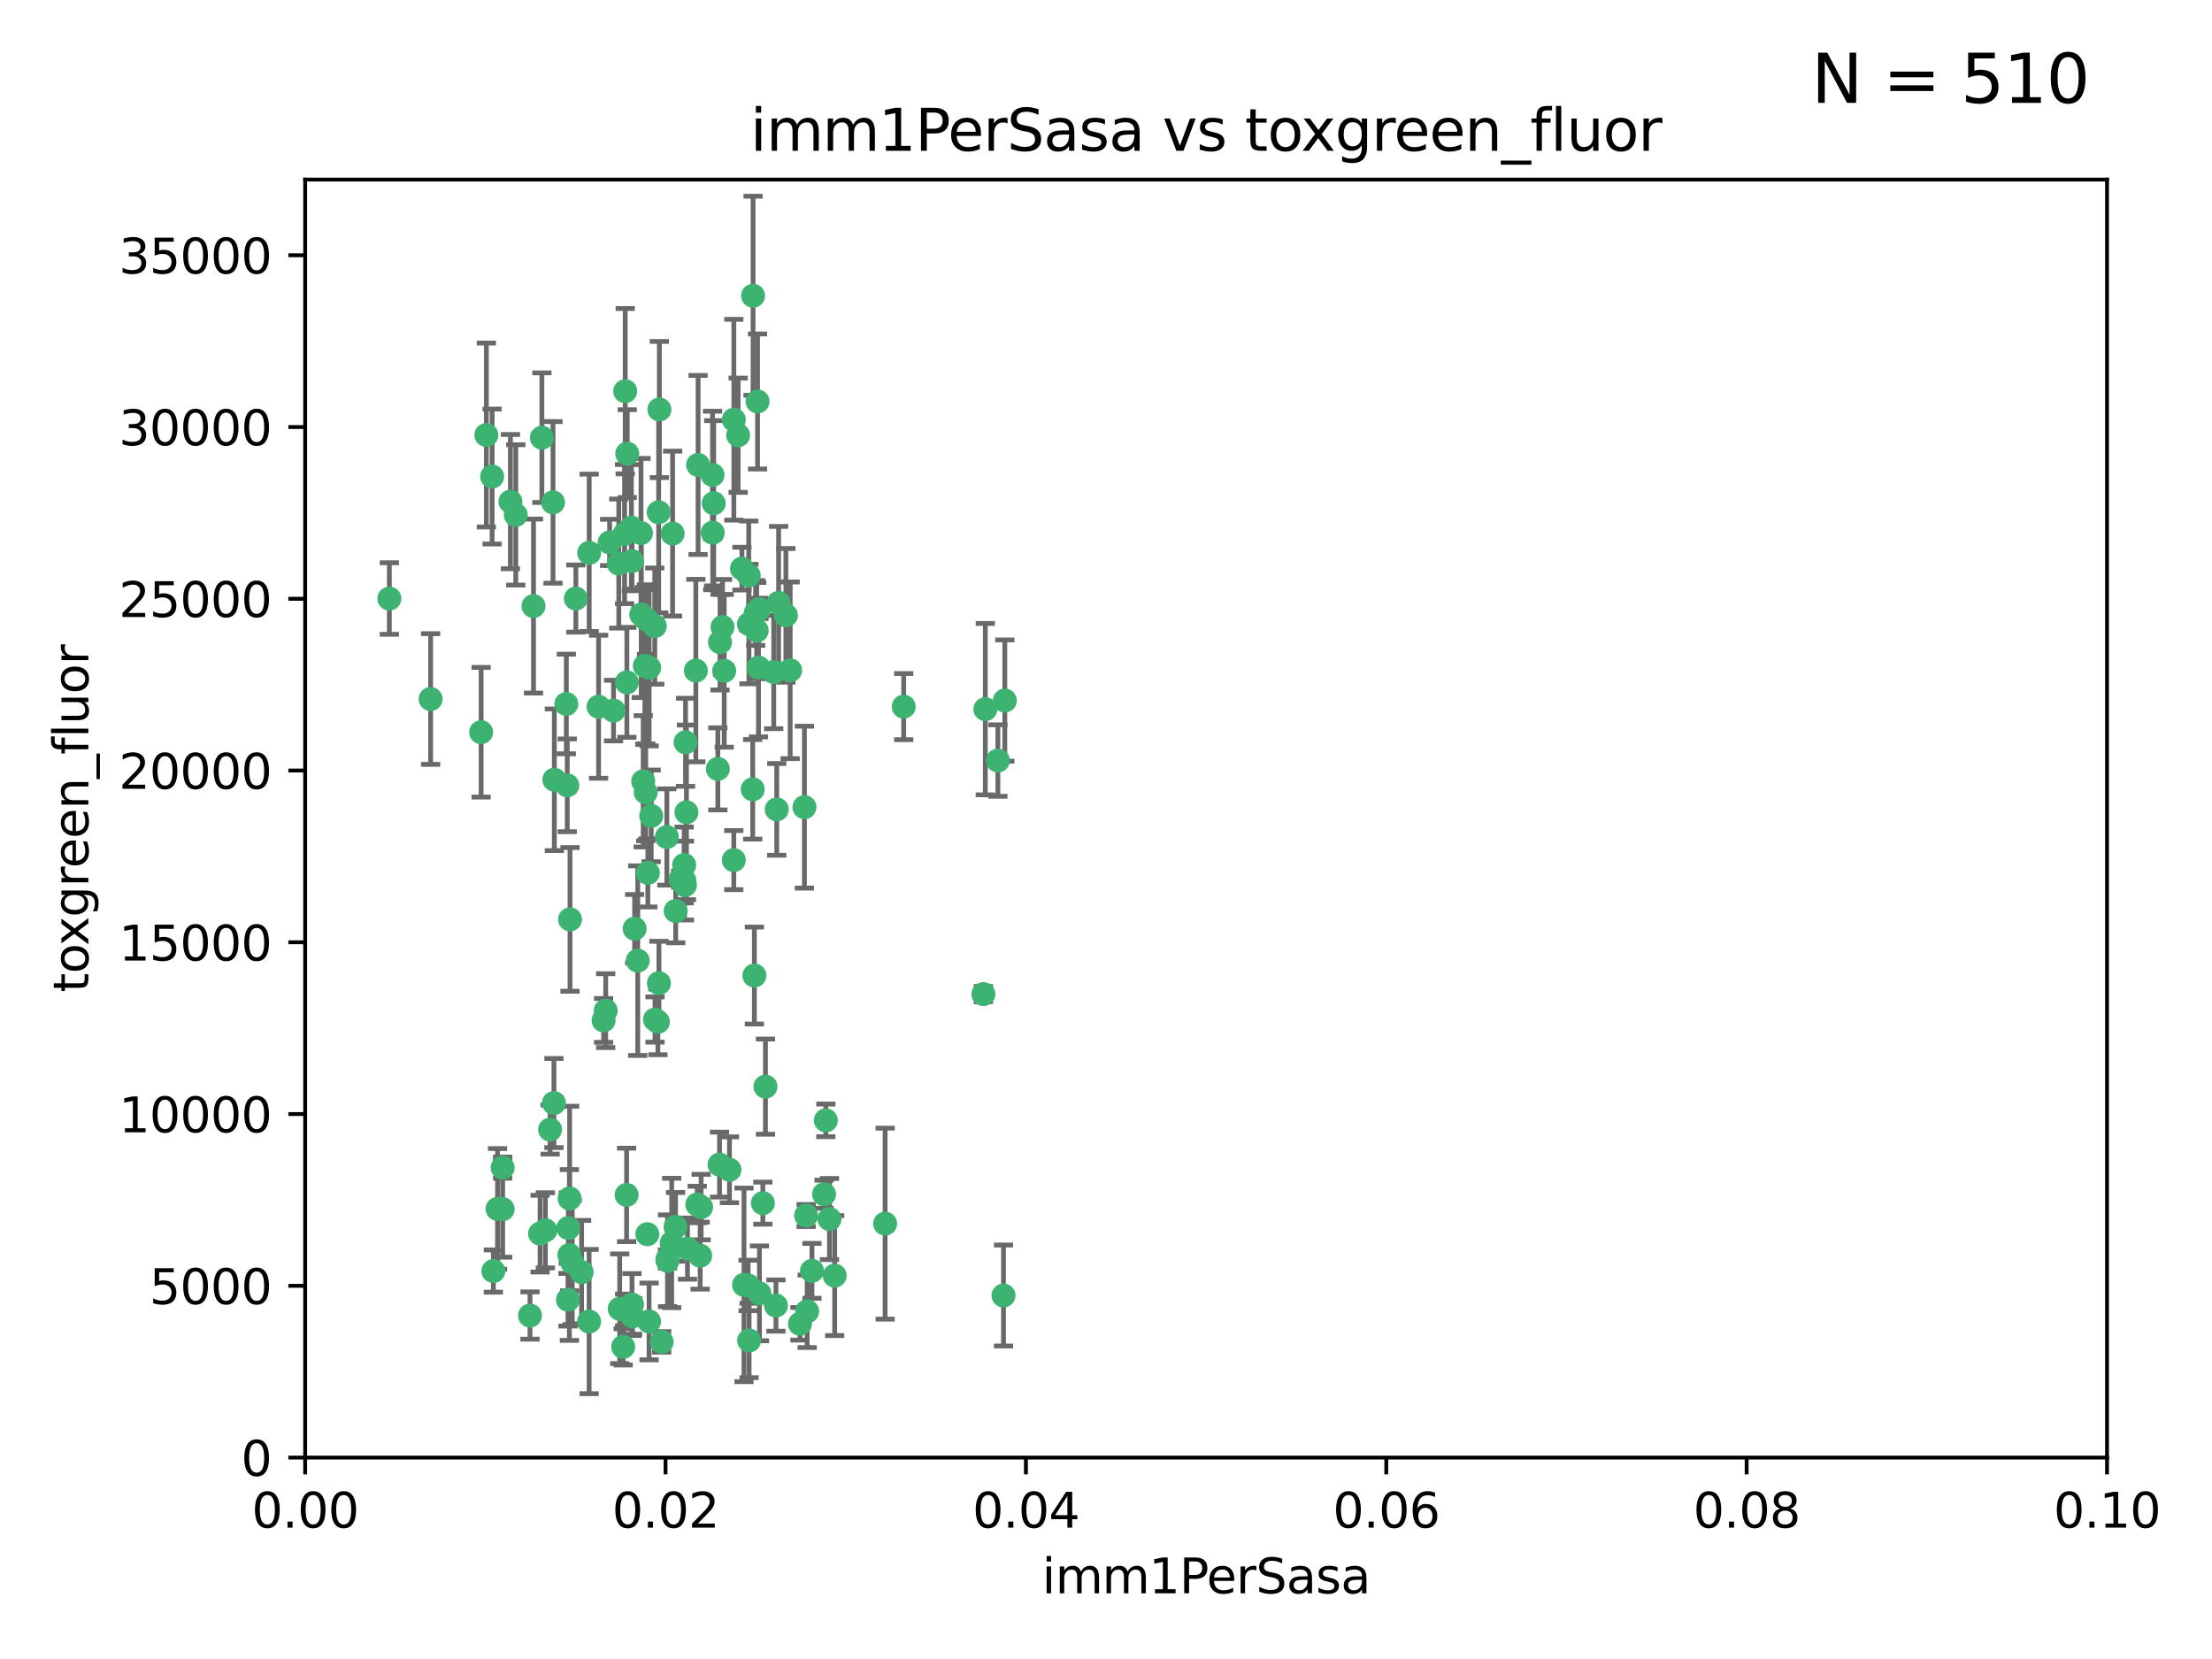 <?xml version="1.0" encoding="utf-8" standalone="no"?>
<!DOCTYPE svg PUBLIC "-//W3C//DTD SVG 1.1//EN"
  "http://www.w3.org/Graphics/SVG/1.1/DTD/svg11.dtd">
<svg xmlns:xlink="http://www.w3.org/1999/xlink" width="460.8pt" height="345.6pt" viewBox="0 0 460.8 345.6" xmlns="http://www.w3.org/2000/svg" version="1.1">
 <defs>
  <style type="text/css">*{stroke-linejoin: round; stroke-linecap: butt}</style>
 </defs>
 <g id="figure_1">
  <g id="patch_1">
   <path d="M 0 345.6 
L 460.8 345.6 
L 460.8 0 
L 0 0 
z
" style="fill: #ffffff"/>
  </g>
  <g id="axes_1">
   <g id="patch_2">
    <path d="M 63.571 303.64 
L 438.93 303.64 
L 438.93 37.411 
L 63.571 37.411 
z
" style="fill: #ffffff"/>
   </g>
   <g id="PathCollection_1">
    <defs>
     <path id="me13094a5fc" d="M 0 1.118 
C 0.297 1.118 0.581 1 0.791 0.791 
C 1 0.581 1.118 0.297 1.118 0 
C 1.118 -0.297 1 -0.581 0.791 -0.791 
C 0.581 -1 0.297 -1.118 0 -1.118 
C -0.297 -1.118 -0.581 -1 -0.791 -0.791 
C -1 -0.581 -1.118 -0.297 -1.118 0 
C -1.118 0.297 -1 0.581 -0.791 0.791 
C -0.581 1 -0.297 1.118 0 1.118 
z
" style="stroke: #3cb371"/>
    </defs>
    <g clip-path="url(#peb0fa0c86b)">
     <use xlink:href="#me13094a5fc" x="81.107" y="124.69" style="fill: #3cb371; stroke: #3cb371"/>
     <use xlink:href="#me13094a5fc" x="101.319" y="90.623" style="fill: #3cb371; stroke: #3cb371"/>
     <use xlink:href="#me13094a5fc" x="106.332" y="104.496" style="fill: #3cb371; stroke: #3cb371"/>
     <use xlink:href="#me13094a5fc" x="100.227" y="152.536" style="fill: #3cb371; stroke: #3cb371"/>
     <use xlink:href="#me13094a5fc" x="89.706" y="145.62" style="fill: #3cb371; stroke: #3cb371"/>
     <use xlink:href="#me13094a5fc" x="145.426" y="96.857" style="fill: #3cb371; stroke: #3cb371"/>
     <use xlink:href="#me13094a5fc" x="156.017" y="130.005" style="fill: #3cb371; stroke: #3cb371"/>
     <use xlink:href="#me13094a5fc" x="111.138" y="126.253" style="fill: #3cb371; stroke: #3cb371"/>
     <use xlink:href="#me13094a5fc" x="137.211" y="106.718" style="fill: #3cb371; stroke: #3cb371"/>
     <use xlink:href="#me13094a5fc" x="126.993" y="112.994" style="fill: #3cb371; stroke: #3cb371"/>
     <use xlink:href="#me13094a5fc" x="119.957" y="124.689" style="fill: #3cb371; stroke: #3cb371"/>
     <use xlink:href="#me13094a5fc" x="102.518" y="99.267" style="fill: #3cb371; stroke: #3cb371"/>
     <use xlink:href="#me13094a5fc" x="169.147" y="264.74" style="fill: #3cb371; stroke: #3cb371"/>
     <use xlink:href="#me13094a5fc" x="107.447" y="107.264" style="fill: #3cb371; stroke: #3cb371"/>
     <use xlink:href="#me13094a5fc" x="130.666" y="94.5" style="fill: #3cb371; stroke: #3cb371"/>
     <use xlink:href="#me13094a5fc" x="161.183" y="139.999" style="fill: #3cb371; stroke: #3cb371"/>
     <use xlink:href="#me13094a5fc" x="112.885" y="91.178" style="fill: #3cb371; stroke: #3cb371"/>
     <use xlink:href="#me13094a5fc" x="130.11" y="111.261" style="fill: #3cb371; stroke: #3cb371"/>
     <use xlink:href="#me13094a5fc" x="137.361" y="85.309" style="fill: #3cb371; stroke: #3cb371"/>
     <use xlink:href="#me13094a5fc" x="167.576" y="168.143" style="fill: #3cb371; stroke: #3cb371"/>
     <use xlink:href="#me13094a5fc" x="149.54" y="160.173" style="fill: #3cb371; stroke: #3cb371"/>
     <use xlink:href="#me13094a5fc" x="130.587" y="142.145" style="fill: #3cb371; stroke: #3cb371"/>
     <use xlink:href="#me13094a5fc" x="164.607" y="139.64" style="fill: #3cb371; stroke: #3cb371"/>
     <use xlink:href="#me13094a5fc" x="124.698" y="147.225" style="fill: #3cb371; stroke: #3cb371"/>
     <use xlink:href="#me13094a5fc" x="128.906" y="117.402" style="fill: #3cb371; stroke: #3cb371"/>
     <use xlink:href="#me13094a5fc" x="134.683" y="129.063" style="fill: #3cb371; stroke: #3cb371"/>
     <use xlink:href="#me13094a5fc" x="140.118" y="111.157" style="fill: #3cb371; stroke: #3cb371"/>
     <use xlink:href="#me13094a5fc" x="157.637" y="131.368" style="fill: #3cb371; stroke: #3cb371"/>
     <use xlink:href="#me13094a5fc" x="133.582" y="128.013" style="fill: #3cb371; stroke: #3cb371"/>
     <use xlink:href="#me13094a5fc" x="162.201" y="125.579" style="fill: #3cb371; stroke: #3cb371"/>
     <use xlink:href="#me13094a5fc" x="155.975" y="119.895" style="fill: #3cb371; stroke: #3cb371"/>
     <use xlink:href="#me13094a5fc" x="159.458" y="226.363" style="fill: #3cb371; stroke: #3cb371"/>
     <use xlink:href="#me13094a5fc" x="148.434" y="98.934" style="fill: #3cb371; stroke: #3cb371"/>
     <use xlink:href="#me13094a5fc" x="152.872" y="87.434" style="fill: #3cb371; stroke: #3cb371"/>
     <use xlink:href="#me13094a5fc" x="133.991" y="162.759" style="fill: #3cb371; stroke: #3cb371"/>
     <use xlink:href="#me13094a5fc" x="148.477" y="110.968" style="fill: #3cb371; stroke: #3cb371"/>
     <use xlink:href="#me13094a5fc" x="133.537" y="111.045" style="fill: #3cb371; stroke: #3cb371"/>
     <use xlink:href="#me13094a5fc" x="118.394" y="255.824" style="fill: #3cb371; stroke: #3cb371"/>
     <use xlink:href="#me13094a5fc" x="115.202" y="104.651" style="fill: #3cb371; stroke: #3cb371"/>
     <use xlink:href="#me13094a5fc" x="135.226" y="139.091" style="fill: #3cb371; stroke: #3cb371"/>
     <use xlink:href="#me13094a5fc" x="134.959" y="181.839" style="fill: #3cb371; stroke: #3cb371"/>
     <use xlink:href="#me13094a5fc" x="131.665" y="116.895" style="fill: #3cb371; stroke: #3cb371"/>
     <use xlink:href="#me13094a5fc" x="157.418" y="127.696" style="fill: #3cb371; stroke: #3cb371"/>
     <use xlink:href="#me13094a5fc" x="125.739" y="212.57" style="fill: #3cb371; stroke: #3cb371"/>
     <use xlink:href="#me13094a5fc" x="148.679" y="104.837" style="fill: #3cb371; stroke: #3cb371"/>
     <use xlink:href="#me13094a5fc" x="149.997" y="133.777" style="fill: #3cb371; stroke: #3cb371"/>
     <use xlink:href="#me13094a5fc" x="131.536" y="109.922" style="fill: #3cb371; stroke: #3cb371"/>
     <use xlink:href="#me13094a5fc" x="102.779" y="264.78" style="fill: #3cb371; stroke: #3cb371"/>
     <use xlink:href="#me13094a5fc" x="156.879" y="61.614" style="fill: #3cb371; stroke: #3cb371"/>
     <use xlink:href="#me13094a5fc" x="104.711" y="243.238" style="fill: #3cb371; stroke: #3cb371"/>
     <use xlink:href="#me13094a5fc" x="118.666" y="249.673" style="fill: #3cb371; stroke: #3cb371"/>
     <use xlink:href="#me13094a5fc" x="150.866" y="139.744" style="fill: #3cb371; stroke: #3cb371"/>
     <use xlink:href="#me13094a5fc" x="137.844" y="279.539" style="fill: #3cb371; stroke: #3cb371"/>
     <use xlink:href="#me13094a5fc" x="154.563" y="118.457" style="fill: #3cb371; stroke: #3cb371"/>
     <use xlink:href="#me13094a5fc" x="158.007" y="139.063" style="fill: #3cb371; stroke: #3cb371"/>
     <use xlink:href="#me13094a5fc" x="157.812" y="83.639" style="fill: #3cb371; stroke: #3cb371"/>
     <use xlink:href="#me13094a5fc" x="153.769" y="90.667" style="fill: #3cb371; stroke: #3cb371"/>
     <use xlink:href="#me13094a5fc" x="118.169" y="163.599" style="fill: #3cb371; stroke: #3cb371"/>
     <use xlink:href="#me13094a5fc" x="126.179" y="210.534" style="fill: #3cb371; stroke: #3cb371"/>
     <use xlink:href="#me13094a5fc" x="136.451" y="212.385" style="fill: #3cb371; stroke: #3cb371"/>
     <use xlink:href="#me13094a5fc" x="139.929" y="258.935" style="fill: #3cb371; stroke: #3cb371"/>
     <use xlink:href="#me13094a5fc" x="146.058" y="251.456" style="fill: #3cb371; stroke: #3cb371"/>
     <use xlink:href="#me13094a5fc" x="130.534" y="248.922" style="fill: #3cb371; stroke: #3cb371"/>
     <use xlink:href="#me13094a5fc" x="137.05" y="212.869" style="fill: #3cb371; stroke: #3cb371"/>
     <use xlink:href="#me13094a5fc" x="205.259" y="147.727" style="fill: #3cb371; stroke: #3cb371"/>
     <use xlink:href="#me13094a5fc" x="143.216" y="260.105" style="fill: #3cb371; stroke: #3cb371"/>
     <use xlink:href="#me13094a5fc" x="158.116" y="126.902" style="fill: #3cb371; stroke: #3cb371"/>
     <use xlink:href="#me13094a5fc" x="142.811" y="154.63" style="fill: #3cb371; stroke: #3cb371"/>
     <use xlink:href="#me13094a5fc" x="163.716" y="128.187" style="fill: #3cb371; stroke: #3cb371"/>
     <use xlink:href="#me13094a5fc" x="130.241" y="81.492" style="fill: #3cb371; stroke: #3cb371"/>
     <use xlink:href="#me13094a5fc" x="138.918" y="174.36" style="fill: #3cb371; stroke: #3cb371"/>
     <use xlink:href="#me13094a5fc" x="130.121" y="272.882" style="fill: #3cb371; stroke: #3cb371"/>
     <use xlink:href="#me13094a5fc" x="112.506" y="256.988" style="fill: #3cb371; stroke: #3cb371"/>
     <use xlink:href="#me13094a5fc" x="207.877" y="158.432" style="fill: #3cb371; stroke: #3cb371"/>
     <use xlink:href="#me13094a5fc" x="127.813" y="148.029" style="fill: #3cb371; stroke: #3cb371"/>
     <use xlink:href="#me13094a5fc" x="104.714" y="251.897" style="fill: #3cb371; stroke: #3cb371"/>
     <use xlink:href="#me13094a5fc" x="209.321" y="145.94" style="fill: #3cb371; stroke: #3cb371"/>
     <use xlink:href="#me13094a5fc" x="134.851" y="257.105" style="fill: #3cb371; stroke: #3cb371"/>
     <use xlink:href="#me13094a5fc" x="119.208" y="262.988" style="fill: #3cb371; stroke: #3cb371"/>
     <use xlink:href="#me13094a5fc" x="117.976" y="146.651" style="fill: #3cb371; stroke: #3cb371"/>
     <use xlink:href="#me13094a5fc" x="155.845" y="267.779" style="fill: #3cb371; stroke: #3cb371"/>
     <use xlink:href="#me13094a5fc" x="140.762" y="189.768" style="fill: #3cb371; stroke: #3cb371"/>
     <use xlink:href="#me13094a5fc" x="152.865" y="179.173" style="fill: #3cb371; stroke: #3cb371"/>
     <use xlink:href="#me13094a5fc" x="114.597" y="235.312" style="fill: #3cb371; stroke: #3cb371"/>
     <use xlink:href="#me13094a5fc" x="137.267" y="204.805" style="fill: #3cb371; stroke: #3cb371"/>
     <use xlink:href="#me13094a5fc" x="110.41" y="274.048" style="fill: #3cb371; stroke: #3cb371"/>
     <use xlink:href="#me13094a5fc" x="132.856" y="200.119" style="fill: #3cb371; stroke: #3cb371"/>
     <use xlink:href="#me13094a5fc" x="113.608" y="256.296" style="fill: #3cb371; stroke: #3cb371"/>
     <use xlink:href="#me13094a5fc" x="103.643" y="251.831" style="fill: #3cb371; stroke: #3cb371"/>
     <use xlink:href="#me13094a5fc" x="131.656" y="271.758" style="fill: #3cb371; stroke: #3cb371"/>
     <use xlink:href="#me13094a5fc" x="171.667" y="248.779" style="fill: #3cb371; stroke: #3cb371"/>
     <use xlink:href="#me13094a5fc" x="142.58" y="183.443" style="fill: #3cb371; stroke: #3cb371"/>
     <use xlink:href="#me13094a5fc" x="150.516" y="130.623" style="fill: #3cb371; stroke: #3cb371"/>
     <use xlink:href="#me13094a5fc" x="188.259" y="147.201" style="fill: #3cb371; stroke: #3cb371"/>
     <use xlink:href="#me13094a5fc" x="129.825" y="280.572" style="fill: #3cb371; stroke: #3cb371"/>
     <use xlink:href="#me13094a5fc" x="140.729" y="255.577" style="fill: #3cb371; stroke: #3cb371"/>
     <use xlink:href="#me13094a5fc" x="131.762" y="274.217" style="fill: #3cb371; stroke: #3cb371"/>
     <use xlink:href="#me13094a5fc" x="166.652" y="275.771" style="fill: #3cb371; stroke: #3cb371"/>
     <use xlink:href="#me13094a5fc" x="154.991" y="267.661" style="fill: #3cb371; stroke: #3cb371"/>
     <use xlink:href="#me13094a5fc" x="134.52" y="165.057" style="fill: #3cb371; stroke: #3cb371"/>
     <use xlink:href="#me13094a5fc" x="151.961" y="243.688" style="fill: #3cb371; stroke: #3cb371"/>
     <use xlink:href="#me13094a5fc" x="142.999" y="169.223" style="fill: #3cb371; stroke: #3cb371"/>
     <use xlink:href="#me13094a5fc" x="149.893" y="242.601" style="fill: #3cb371; stroke: #3cb371"/>
     <use xlink:href="#me13094a5fc" x="204.855" y="207.089" style="fill: #3cb371; stroke: #3cb371"/>
     <use xlink:href="#me13094a5fc" x="158.205" y="269.432" style="fill: #3cb371; stroke: #3cb371"/>
     <use xlink:href="#me13094a5fc" x="156.053" y="279.246" style="fill: #3cb371; stroke: #3cb371"/>
     <use xlink:href="#me13094a5fc" x="209.046" y="269.878" style="fill: #3cb371; stroke: #3cb371"/>
     <use xlink:href="#me13094a5fc" x="157.152" y="203.222" style="fill: #3cb371; stroke: #3cb371"/>
     <use xlink:href="#me13094a5fc" x="156.807" y="164.427" style="fill: #3cb371; stroke: #3cb371"/>
     <use xlink:href="#me13094a5fc" x="118.746" y="191.526" style="fill: #3cb371; stroke: #3cb371"/>
     <use xlink:href="#me13094a5fc" x="139.042" y="262.267" style="fill: #3cb371; stroke: #3cb371"/>
     <use xlink:href="#me13094a5fc" x="145.859" y="261.576" style="fill: #3cb371; stroke: #3cb371"/>
     <use xlink:href="#me13094a5fc" x="167.929" y="253.214" style="fill: #3cb371; stroke: #3cb371"/>
     <use xlink:href="#me13094a5fc" x="132.205" y="193.465" style="fill: #3cb371; stroke: #3cb371"/>
     <use xlink:href="#me13094a5fc" x="118.321" y="270.754" style="fill: #3cb371; stroke: #3cb371"/>
     <use xlink:href="#me13094a5fc" x="142.68" y="184.376" style="fill: #3cb371; stroke: #3cb371"/>
     <use xlink:href="#me13094a5fc" x="144.959" y="139.694" style="fill: #3cb371; stroke: #3cb371"/>
     <use xlink:href="#me13094a5fc" x="122.722" y="275.304" style="fill: #3cb371; stroke: #3cb371"/>
     <use xlink:href="#me13094a5fc" x="115.394" y="229.784" style="fill: #3cb371; stroke: #3cb371"/>
     <use xlink:href="#me13094a5fc" x="161.812" y="168.609" style="fill: #3cb371; stroke: #3cb371"/>
     <use xlink:href="#me13094a5fc" x="129.096" y="272.633" style="fill: #3cb371; stroke: #3cb371"/>
     <use xlink:href="#me13094a5fc" x="141.805" y="183.129" style="fill: #3cb371; stroke: #3cb371"/>
     <use xlink:href="#me13094a5fc" x="118.616" y="261.438" style="fill: #3cb371; stroke: #3cb371"/>
     <use xlink:href="#me13094a5fc" x="136.4" y="130.423" style="fill: #3cb371; stroke: #3cb371"/>
     <use xlink:href="#me13094a5fc" x="115.48" y="162.431" style="fill: #3cb371; stroke: #3cb371"/>
     <use xlink:href="#me13094a5fc" x="161.644" y="271.971" style="fill: #3cb371; stroke: #3cb371"/>
     <use xlink:href="#me13094a5fc" x="122.738" y="115.163" style="fill: #3cb371; stroke: #3cb371"/>
     <use xlink:href="#me13094a5fc" x="121.161" y="265.008" style="fill: #3cb371; stroke: #3cb371"/>
     <use xlink:href="#me13094a5fc" x="135.215" y="275.279" style="fill: #3cb371; stroke: #3cb371"/>
     <use xlink:href="#me13094a5fc" x="173.876" y="265.73" style="fill: #3cb371; stroke: #3cb371"/>
     <use xlink:href="#me13094a5fc" x="134.334" y="138.702" style="fill: #3cb371; stroke: #3cb371"/>
     <use xlink:href="#me13094a5fc" x="139.056" y="262.635" style="fill: #3cb371; stroke: #3cb371"/>
     <use xlink:href="#me13094a5fc" x="142.527" y="180.193" style="fill: #3cb371; stroke: #3cb371"/>
     <use xlink:href="#me13094a5fc" x="158.917" y="250.635" style="fill: #3cb371; stroke: #3cb371"/>
     <use xlink:href="#me13094a5fc" x="145.249" y="250.921" style="fill: #3cb371; stroke: #3cb371"/>
     <use xlink:href="#me13094a5fc" x="168.152" y="273.168" style="fill: #3cb371; stroke: #3cb371"/>
     <use xlink:href="#me13094a5fc" x="172.037" y="233.393" style="fill: #3cb371; stroke: #3cb371"/>
     <use xlink:href="#me13094a5fc" x="135.66" y="169.96" style="fill: #3cb371; stroke: #3cb371"/>
     <use xlink:href="#me13094a5fc" x="184.39" y="254.905" style="fill: #3cb371; stroke: #3cb371"/>
     <use xlink:href="#me13094a5fc" x="172.794" y="253.951" style="fill: #3cb371; stroke: #3cb371"/>
    </g>
   </g>
   <g id="matplotlib.axis_1">
    <g id="xtick_1">
     <g id="line2d_1">
      <defs>
       <path id="mcd0fa69297" d="M 0 0 
L 0 3.5 
" style="stroke: #000000; stroke-width: 0.8"/>
      </defs>
      <g>
       <use xlink:href="#mcd0fa69297" x="63.571" y="303.64" style="stroke: #000000; stroke-width: 0.8"/>
      </g>
     </g>
     <g id="text_1">
      <!-- 0.00 -->
      <g transform="translate(52.438 318.238)scale(0.1 -0.1)">
       <defs>
        <path id="DejaVuSans-30" d="M 2034 4250 
Q 1547 4250 1301 3770 
Q 1056 3291 1056 2328 
Q 1056 1369 1301 889 
Q 1547 409 2034 409 
Q 2525 409 2770 889 
Q 3016 1369 3016 2328 
Q 3016 3291 2770 3770 
Q 2525 4250 2034 4250 
z
M 2034 4750 
Q 2819 4750 3233 4129 
Q 3647 3509 3647 2328 
Q 3647 1150 3233 529 
Q 2819 -91 2034 -91 
Q 1250 -91 836 529 
Q 422 1150 422 2328 
Q 422 3509 836 4129 
Q 1250 4750 2034 4750 
z
" transform="scale(0.016)"/>
        <path id="DejaVuSans-2e" d="M 684 794 
L 1344 794 
L 1344 0 
L 684 0 
L 684 794 
z
" transform="scale(0.016)"/>
       </defs>
       <use xlink:href="#DejaVuSans-30"/>
       <use xlink:href="#DejaVuSans-2e" x="63.623"/>
       <use xlink:href="#DejaVuSans-30" x="95.41"/>
       <use xlink:href="#DejaVuSans-30" x="159.033"/>
      </g>
     </g>
    </g>
    <g id="xtick_2">
     <g id="line2d_2">
      <g>
       <use xlink:href="#mcd0fa69297" x="138.643" y="303.64" style="stroke: #000000; stroke-width: 0.8"/>
      </g>
     </g>
     <g id="text_2">
      <!-- 0.02 -->
      <g transform="translate(127.51 318.238)scale(0.1 -0.1)">
       <defs>
        <path id="DejaVuSans-32" d="M 1228 531 
L 3431 531 
L 3431 0 
L 469 0 
L 469 531 
Q 828 903 1448 1529 
Q 2069 2156 2228 2338 
Q 2531 2678 2651 2914 
Q 2772 3150 2772 3378 
Q 2772 3750 2511 3984 
Q 2250 4219 1831 4219 
Q 1534 4219 1204 4116 
Q 875 4013 500 3803 
L 500 4441 
Q 881 4594 1212 4672 
Q 1544 4750 1819 4750 
Q 2544 4750 2975 4387 
Q 3406 4025 3406 3419 
Q 3406 3131 3298 2873 
Q 3191 2616 2906 2266 
Q 2828 2175 2409 1742 
Q 1991 1309 1228 531 
z
" transform="scale(0.016)"/>
       </defs>
       <use xlink:href="#DejaVuSans-30"/>
       <use xlink:href="#DejaVuSans-2e" x="63.623"/>
       <use xlink:href="#DejaVuSans-30" x="95.41"/>
       <use xlink:href="#DejaVuSans-32" x="159.033"/>
      </g>
     </g>
    </g>
    <g id="xtick_3">
     <g id="line2d_3">
      <g>
       <use xlink:href="#mcd0fa69297" x="213.715" y="303.64" style="stroke: #000000; stroke-width: 0.8"/>
      </g>
     </g>
     <g id="text_3">
      <!-- 0.04 -->
      <g transform="translate(202.582 318.238)scale(0.1 -0.1)">
       <defs>
        <path id="DejaVuSans-34" d="M 2419 4116 
L 825 1625 
L 2419 1625 
L 2419 4116 
z
M 2253 4666 
L 3047 4666 
L 3047 1625 
L 3713 1625 
L 3713 1100 
L 3047 1100 
L 3047 0 
L 2419 0 
L 2419 1100 
L 313 1100 
L 313 1709 
L 2253 4666 
z
" transform="scale(0.016)"/>
       </defs>
       <use xlink:href="#DejaVuSans-30"/>
       <use xlink:href="#DejaVuSans-2e" x="63.623"/>
       <use xlink:href="#DejaVuSans-30" x="95.41"/>
       <use xlink:href="#DejaVuSans-34" x="159.033"/>
      </g>
     </g>
    </g>
    <g id="xtick_4">
     <g id="line2d_4">
      <g>
       <use xlink:href="#mcd0fa69297" x="288.786" y="303.64" style="stroke: #000000; stroke-width: 0.8"/>
      </g>
     </g>
     <g id="text_4">
      <!-- 0.06 -->
      <g transform="translate(277.654 318.238)scale(0.1 -0.1)">
       <defs>
        <path id="DejaVuSans-36" d="M 2113 2584 
Q 1688 2584 1439 2293 
Q 1191 2003 1191 1497 
Q 1191 994 1439 701 
Q 1688 409 2113 409 
Q 2538 409 2786 701 
Q 3034 994 3034 1497 
Q 3034 2003 2786 2293 
Q 2538 2584 2113 2584 
z
M 3366 4563 
L 3366 3988 
Q 3128 4100 2886 4159 
Q 2644 4219 2406 4219 
Q 1781 4219 1451 3797 
Q 1122 3375 1075 2522 
Q 1259 2794 1537 2939 
Q 1816 3084 2150 3084 
Q 2853 3084 3261 2657 
Q 3669 2231 3669 1497 
Q 3669 778 3244 343 
Q 2819 -91 2113 -91 
Q 1303 -91 875 529 
Q 447 1150 447 2328 
Q 447 3434 972 4092 
Q 1497 4750 2381 4750 
Q 2619 4750 2861 4703 
Q 3103 4656 3366 4563 
z
" transform="scale(0.016)"/>
       </defs>
       <use xlink:href="#DejaVuSans-30"/>
       <use xlink:href="#DejaVuSans-2e" x="63.623"/>
       <use xlink:href="#DejaVuSans-30" x="95.41"/>
       <use xlink:href="#DejaVuSans-36" x="159.033"/>
      </g>
     </g>
    </g>
    <g id="xtick_5">
     <g id="line2d_5">
      <g>
       <use xlink:href="#mcd0fa69297" x="363.858" y="303.64" style="stroke: #000000; stroke-width: 0.8"/>
      </g>
     </g>
     <g id="text_5">
      <!-- 0.08 -->
      <g transform="translate(352.725 318.238)scale(0.1 -0.1)">
       <defs>
        <path id="DejaVuSans-38" d="M 2034 2216 
Q 1584 2216 1326 1975 
Q 1069 1734 1069 1313 
Q 1069 891 1326 650 
Q 1584 409 2034 409 
Q 2484 409 2743 651 
Q 3003 894 3003 1313 
Q 3003 1734 2745 1975 
Q 2488 2216 2034 2216 
z
M 1403 2484 
Q 997 2584 770 2862 
Q 544 3141 544 3541 
Q 544 4100 942 4425 
Q 1341 4750 2034 4750 
Q 2731 4750 3128 4425 
Q 3525 4100 3525 3541 
Q 3525 3141 3298 2862 
Q 3072 2584 2669 2484 
Q 3125 2378 3379 2068 
Q 3634 1759 3634 1313 
Q 3634 634 3220 271 
Q 2806 -91 2034 -91 
Q 1263 -91 848 271 
Q 434 634 434 1313 
Q 434 1759 690 2068 
Q 947 2378 1403 2484 
z
M 1172 3481 
Q 1172 3119 1398 2916 
Q 1625 2713 2034 2713 
Q 2441 2713 2670 2916 
Q 2900 3119 2900 3481 
Q 2900 3844 2670 4047 
Q 2441 4250 2034 4250 
Q 1625 4250 1398 4047 
Q 1172 3844 1172 3481 
z
" transform="scale(0.016)"/>
       </defs>
       <use xlink:href="#DejaVuSans-30"/>
       <use xlink:href="#DejaVuSans-2e" x="63.623"/>
       <use xlink:href="#DejaVuSans-30" x="95.41"/>
       <use xlink:href="#DejaVuSans-38" x="159.033"/>
      </g>
     </g>
    </g>
    <g id="xtick_6">
     <g id="line2d_6">
      <g>
       <use xlink:href="#mcd0fa69297" x="438.93" y="303.64" style="stroke: #000000; stroke-width: 0.8"/>
      </g>
     </g>
     <g id="text_6">
      <!-- 0.10 -->
      <g transform="translate(427.797 318.238)scale(0.1 -0.1)">
       <defs>
        <path id="DejaVuSans-31" d="M 794 531 
L 1825 531 
L 1825 4091 
L 703 3866 
L 703 4441 
L 1819 4666 
L 2450 4666 
L 2450 531 
L 3481 531 
L 3481 0 
L 794 0 
L 794 531 
z
" transform="scale(0.016)"/>
       </defs>
       <use xlink:href="#DejaVuSans-30"/>
       <use xlink:href="#DejaVuSans-2e" x="63.623"/>
       <use xlink:href="#DejaVuSans-31" x="95.41"/>
       <use xlink:href="#DejaVuSans-30" x="159.033"/>
      </g>
     </g>
    </g>
    <g id="text_7">
     <!-- imm1PerSasa -->
     <g transform="translate(217.067 331.917)scale(0.1 -0.1)">
      <defs>
       <path id="DejaVuSans-69" d="M 603 3500 
L 1178 3500 
L 1178 0 
L 603 0 
L 603 3500 
z
M 603 4863 
L 1178 4863 
L 1178 4134 
L 603 4134 
L 603 4863 
z
" transform="scale(0.016)"/>
       <path id="DejaVuSans-6d" d="M 3328 2828 
Q 3544 3216 3844 3400 
Q 4144 3584 4550 3584 
Q 5097 3584 5394 3201 
Q 5691 2819 5691 2113 
L 5691 0 
L 5113 0 
L 5113 2094 
Q 5113 2597 4934 2840 
Q 4756 3084 4391 3084 
Q 3944 3084 3684 2787 
Q 3425 2491 3425 1978 
L 3425 0 
L 2847 0 
L 2847 2094 
Q 2847 2600 2669 2842 
Q 2491 3084 2119 3084 
Q 1678 3084 1418 2786 
Q 1159 2488 1159 1978 
L 1159 0 
L 581 0 
L 581 3500 
L 1159 3500 
L 1159 2956 
Q 1356 3278 1631 3431 
Q 1906 3584 2284 3584 
Q 2666 3584 2933 3390 
Q 3200 3197 3328 2828 
z
" transform="scale(0.016)"/>
       <path id="DejaVuSans-50" d="M 1259 4147 
L 1259 2394 
L 2053 2394 
Q 2494 2394 2734 2622 
Q 2975 2850 2975 3272 
Q 2975 3691 2734 3919 
Q 2494 4147 2053 4147 
L 1259 4147 
z
M 628 4666 
L 2053 4666 
Q 2838 4666 3239 4311 
Q 3641 3956 3641 3272 
Q 3641 2581 3239 2228 
Q 2838 1875 2053 1875 
L 1259 1875 
L 1259 0 
L 628 0 
L 628 4666 
z
" transform="scale(0.016)"/>
       <path id="DejaVuSans-65" d="M 3597 1894 
L 3597 1613 
L 953 1613 
Q 991 1019 1311 708 
Q 1631 397 2203 397 
Q 2534 397 2845 478 
Q 3156 559 3463 722 
L 3463 178 
Q 3153 47 2828 -22 
Q 2503 -91 2169 -91 
Q 1331 -91 842 396 
Q 353 884 353 1716 
Q 353 2575 817 3079 
Q 1281 3584 2069 3584 
Q 2775 3584 3186 3129 
Q 3597 2675 3597 1894 
z
M 3022 2063 
Q 3016 2534 2758 2815 
Q 2500 3097 2075 3097 
Q 1594 3097 1305 2825 
Q 1016 2553 972 2059 
L 3022 2063 
z
" transform="scale(0.016)"/>
       <path id="DejaVuSans-72" d="M 2631 2963 
Q 2534 3019 2420 3045 
Q 2306 3072 2169 3072 
Q 1681 3072 1420 2755 
Q 1159 2438 1159 1844 
L 1159 0 
L 581 0 
L 581 3500 
L 1159 3500 
L 1159 2956 
Q 1341 3275 1631 3429 
Q 1922 3584 2338 3584 
Q 2397 3584 2469 3576 
Q 2541 3569 2628 3553 
L 2631 2963 
z
" transform="scale(0.016)"/>
       <path id="DejaVuSans-53" d="M 3425 4513 
L 3425 3897 
Q 3066 4069 2747 4153 
Q 2428 4238 2131 4238 
Q 1616 4238 1336 4038 
Q 1056 3838 1056 3469 
Q 1056 3159 1242 3001 
Q 1428 2844 1947 2747 
L 2328 2669 
Q 3034 2534 3370 2195 
Q 3706 1856 3706 1288 
Q 3706 609 3251 259 
Q 2797 -91 1919 -91 
Q 1588 -91 1214 -16 
Q 841 59 441 206 
L 441 856 
Q 825 641 1194 531 
Q 1563 422 1919 422 
Q 2459 422 2753 634 
Q 3047 847 3047 1241 
Q 3047 1584 2836 1778 
Q 2625 1972 2144 2069 
L 1759 2144 
Q 1053 2284 737 2584 
Q 422 2884 422 3419 
Q 422 4038 858 4394 
Q 1294 4750 2059 4750 
Q 2388 4750 2728 4690 
Q 3069 4631 3425 4513 
z
" transform="scale(0.016)"/>
       <path id="DejaVuSans-61" d="M 2194 1759 
Q 1497 1759 1228 1600 
Q 959 1441 959 1056 
Q 959 750 1161 570 
Q 1363 391 1709 391 
Q 2188 391 2477 730 
Q 2766 1069 2766 1631 
L 2766 1759 
L 2194 1759 
z
M 3341 1997 
L 3341 0 
L 2766 0 
L 2766 531 
Q 2569 213 2275 61 
Q 1981 -91 1556 -91 
Q 1019 -91 701 211 
Q 384 513 384 1019 
Q 384 1609 779 1909 
Q 1175 2209 1959 2209 
L 2766 2209 
L 2766 2266 
Q 2766 2663 2505 2880 
Q 2244 3097 1772 3097 
Q 1472 3097 1187 3025 
Q 903 2953 641 2809 
L 641 3341 
Q 956 3463 1253 3523 
Q 1550 3584 1831 3584 
Q 2591 3584 2966 3190 
Q 3341 2797 3341 1997 
z
" transform="scale(0.016)"/>
       <path id="DejaVuSans-73" d="M 2834 3397 
L 2834 2853 
Q 2591 2978 2328 3040 
Q 2066 3103 1784 3103 
Q 1356 3103 1142 2972 
Q 928 2841 928 2578 
Q 928 2378 1081 2264 
Q 1234 2150 1697 2047 
L 1894 2003 
Q 2506 1872 2764 1633 
Q 3022 1394 3022 966 
Q 3022 478 2636 193 
Q 2250 -91 1575 -91 
Q 1294 -91 989 -36 
Q 684 19 347 128 
L 347 722 
Q 666 556 975 473 
Q 1284 391 1588 391 
Q 1994 391 2212 530 
Q 2431 669 2431 922 
Q 2431 1156 2273 1281 
Q 2116 1406 1581 1522 
L 1381 1569 
Q 847 1681 609 1914 
Q 372 2147 372 2553 
Q 372 3047 722 3315 
Q 1072 3584 1716 3584 
Q 2034 3584 2315 3537 
Q 2597 3491 2834 3397 
z
" transform="scale(0.016)"/>
      </defs>
      <use xlink:href="#DejaVuSans-69"/>
      <use xlink:href="#DejaVuSans-6d" x="27.783"/>
      <use xlink:href="#DejaVuSans-6d" x="125.195"/>
      <use xlink:href="#DejaVuSans-31" x="222.607"/>
      <use xlink:href="#DejaVuSans-50" x="286.23"/>
      <use xlink:href="#DejaVuSans-65" x="342.908"/>
      <use xlink:href="#DejaVuSans-72" x="404.432"/>
      <use xlink:href="#DejaVuSans-53" x="445.545"/>
      <use xlink:href="#DejaVuSans-61" x="509.021"/>
      <use xlink:href="#DejaVuSans-73" x="570.301"/>
      <use xlink:href="#DejaVuSans-61" x="622.4"/>
     </g>
    </g>
   </g>
   <g id="matplotlib.axis_2">
    <g id="ytick_1">
     <g id="line2d_7">
      <defs>
       <path id="maecb57c9b9" d="M 0 0 
L -3.5 0 
" style="stroke: #000000; stroke-width: 0.8"/>
      </defs>
      <g>
       <use xlink:href="#maecb57c9b9" x="63.571" y="303.64" style="stroke: #000000; stroke-width: 0.8"/>
      </g>
     </g>
     <g id="text_8">
      <!-- 0 -->
      <g transform="translate(50.209 307.439)scale(0.1 -0.1)">
       <use xlink:href="#DejaVuSans-30"/>
      </g>
     </g>
    </g>
    <g id="ytick_2">
     <g id="line2d_8">
      <g>
       <use xlink:href="#maecb57c9b9" x="63.571" y="267.859" style="stroke: #000000; stroke-width: 0.8"/>
      </g>
     </g>
     <g id="text_9">
      <!-- 5000 -->
      <g transform="translate(31.121 271.658)scale(0.1 -0.1)">
       <defs>
        <path id="DejaVuSans-35" d="M 691 4666 
L 3169 4666 
L 3169 4134 
L 1269 4134 
L 1269 2991 
Q 1406 3038 1543 3061 
Q 1681 3084 1819 3084 
Q 2600 3084 3056 2656 
Q 3513 2228 3513 1497 
Q 3513 744 3044 326 
Q 2575 -91 1722 -91 
Q 1428 -91 1123 -41 
Q 819 9 494 109 
L 494 744 
Q 775 591 1075 516 
Q 1375 441 1709 441 
Q 2250 441 2565 725 
Q 2881 1009 2881 1497 
Q 2881 1984 2565 2268 
Q 2250 2553 1709 2553 
Q 1456 2553 1204 2497 
Q 953 2441 691 2322 
L 691 4666 
z
" transform="scale(0.016)"/>
       </defs>
       <use xlink:href="#DejaVuSans-35"/>
       <use xlink:href="#DejaVuSans-30" x="63.623"/>
       <use xlink:href="#DejaVuSans-30" x="127.246"/>
       <use xlink:href="#DejaVuSans-30" x="190.869"/>
      </g>
     </g>
    </g>
    <g id="ytick_3">
     <g id="line2d_9">
      <g>
       <use xlink:href="#maecb57c9b9" x="63.571" y="232.078" style="stroke: #000000; stroke-width: 0.8"/>
      </g>
     </g>
     <g id="text_10">
      <!-- 10000 -->
      <g transform="translate(24.759 235.878)scale(0.1 -0.1)">
       <use xlink:href="#DejaVuSans-31"/>
       <use xlink:href="#DejaVuSans-30" x="63.623"/>
       <use xlink:href="#DejaVuSans-30" x="127.246"/>
       <use xlink:href="#DejaVuSans-30" x="190.869"/>
       <use xlink:href="#DejaVuSans-30" x="254.492"/>
      </g>
     </g>
    </g>
    <g id="ytick_4">
     <g id="line2d_10">
      <g>
       <use xlink:href="#maecb57c9b9" x="63.571" y="196.298" style="stroke: #000000; stroke-width: 0.8"/>
      </g>
     </g>
     <g id="text_11">
      <!-- 15000 -->
      <g transform="translate(24.759 200.097)scale(0.1 -0.1)">
       <use xlink:href="#DejaVuSans-31"/>
       <use xlink:href="#DejaVuSans-35" x="63.623"/>
       <use xlink:href="#DejaVuSans-30" x="127.246"/>
       <use xlink:href="#DejaVuSans-30" x="190.869"/>
       <use xlink:href="#DejaVuSans-30" x="254.492"/>
      </g>
     </g>
    </g>
    <g id="ytick_5">
     <g id="line2d_11">
      <g>
       <use xlink:href="#maecb57c9b9" x="63.571" y="160.517" style="stroke: #000000; stroke-width: 0.8"/>
      </g>
     </g>
     <g id="text_12">
      <!-- 20000 -->
      <g transform="translate(24.759 164.316)scale(0.1 -0.1)">
       <use xlink:href="#DejaVuSans-32"/>
       <use xlink:href="#DejaVuSans-30" x="63.623"/>
       <use xlink:href="#DejaVuSans-30" x="127.246"/>
       <use xlink:href="#DejaVuSans-30" x="190.869"/>
       <use xlink:href="#DejaVuSans-30" x="254.492"/>
      </g>
     </g>
    </g>
    <g id="ytick_6">
     <g id="line2d_12">
      <g>
       <use xlink:href="#maecb57c9b9" x="63.571" y="124.736" style="stroke: #000000; stroke-width: 0.8"/>
      </g>
     </g>
     <g id="text_13">
      <!-- 25000 -->
      <g transform="translate(24.759 128.535)scale(0.1 -0.1)">
       <use xlink:href="#DejaVuSans-32"/>
       <use xlink:href="#DejaVuSans-35" x="63.623"/>
       <use xlink:href="#DejaVuSans-30" x="127.246"/>
       <use xlink:href="#DejaVuSans-30" x="190.869"/>
       <use xlink:href="#DejaVuSans-30" x="254.492"/>
      </g>
     </g>
    </g>
    <g id="ytick_7">
     <g id="line2d_13">
      <g>
       <use xlink:href="#maecb57c9b9" x="63.571" y="88.955" style="stroke: #000000; stroke-width: 0.8"/>
      </g>
     </g>
     <g id="text_14">
      <!-- 30000 -->
      <g transform="translate(24.759 92.754)scale(0.1 -0.1)">
       <defs>
        <path id="DejaVuSans-33" d="M 2597 2516 
Q 3050 2419 3304 2112 
Q 3559 1806 3559 1356 
Q 3559 666 3084 287 
Q 2609 -91 1734 -91 
Q 1441 -91 1130 -33 
Q 819 25 488 141 
L 488 750 
Q 750 597 1062 519 
Q 1375 441 1716 441 
Q 2309 441 2620 675 
Q 2931 909 2931 1356 
Q 2931 1769 2642 2001 
Q 2353 2234 1838 2234 
L 1294 2234 
L 1294 2753 
L 1863 2753 
Q 2328 2753 2575 2939 
Q 2822 3125 2822 3475 
Q 2822 3834 2567 4026 
Q 2313 4219 1838 4219 
Q 1578 4219 1281 4162 
Q 984 4106 628 3988 
L 628 4550 
Q 988 4650 1302 4700 
Q 1616 4750 1894 4750 
Q 2613 4750 3031 4423 
Q 3450 4097 3450 3541 
Q 3450 3153 3228 2886 
Q 3006 2619 2597 2516 
z
" transform="scale(0.016)"/>
       </defs>
       <use xlink:href="#DejaVuSans-33"/>
       <use xlink:href="#DejaVuSans-30" x="63.623"/>
       <use xlink:href="#DejaVuSans-30" x="127.246"/>
       <use xlink:href="#DejaVuSans-30" x="190.869"/>
       <use xlink:href="#DejaVuSans-30" x="254.492"/>
      </g>
     </g>
    </g>
    <g id="ytick_8">
     <g id="line2d_14">
      <g>
       <use xlink:href="#maecb57c9b9" x="63.571" y="53.174" style="stroke: #000000; stroke-width: 0.8"/>
      </g>
     </g>
     <g id="text_15">
      <!-- 35000 -->
      <g transform="translate(24.759 56.974)scale(0.1 -0.1)">
       <use xlink:href="#DejaVuSans-33"/>
       <use xlink:href="#DejaVuSans-35" x="63.623"/>
       <use xlink:href="#DejaVuSans-30" x="127.246"/>
       <use xlink:href="#DejaVuSans-30" x="190.869"/>
       <use xlink:href="#DejaVuSans-30" x="254.492"/>
      </g>
     </g>
    </g>
    <g id="text_16">
     <!-- toxgreen_fluor -->
     <g transform="translate(18.401 206.72)rotate(-90)scale(0.1 -0.1)">
      <defs>
       <path id="DejaVuSans-74" d="M 1172 4494 
L 1172 3500 
L 2356 3500 
L 2356 3053 
L 1172 3053 
L 1172 1153 
Q 1172 725 1289 603 
Q 1406 481 1766 481 
L 2356 481 
L 2356 0 
L 1766 0 
Q 1100 0 847 248 
Q 594 497 594 1153 
L 594 3053 
L 172 3053 
L 172 3500 
L 594 3500 
L 594 4494 
L 1172 4494 
z
" transform="scale(0.016)"/>
       <path id="DejaVuSans-6f" d="M 1959 3097 
Q 1497 3097 1228 2736 
Q 959 2375 959 1747 
Q 959 1119 1226 758 
Q 1494 397 1959 397 
Q 2419 397 2687 759 
Q 2956 1122 2956 1747 
Q 2956 2369 2687 2733 
Q 2419 3097 1959 3097 
z
M 1959 3584 
Q 2709 3584 3137 3096 
Q 3566 2609 3566 1747 
Q 3566 888 3137 398 
Q 2709 -91 1959 -91 
Q 1206 -91 779 398 
Q 353 888 353 1747 
Q 353 2609 779 3096 
Q 1206 3584 1959 3584 
z
" transform="scale(0.016)"/>
       <path id="DejaVuSans-78" d="M 3513 3500 
L 2247 1797 
L 3578 0 
L 2900 0 
L 1881 1375 
L 863 0 
L 184 0 
L 1544 1831 
L 300 3500 
L 978 3500 
L 1906 2253 
L 2834 3500 
L 3513 3500 
z
" transform="scale(0.016)"/>
       <path id="DejaVuSans-67" d="M 2906 1791 
Q 2906 2416 2648 2759 
Q 2391 3103 1925 3103 
Q 1463 3103 1205 2759 
Q 947 2416 947 1791 
Q 947 1169 1205 825 
Q 1463 481 1925 481 
Q 2391 481 2648 825 
Q 2906 1169 2906 1791 
z
M 3481 434 
Q 3481 -459 3084 -895 
Q 2688 -1331 1869 -1331 
Q 1566 -1331 1297 -1286 
Q 1028 -1241 775 -1147 
L 775 -588 
Q 1028 -725 1275 -790 
Q 1522 -856 1778 -856 
Q 2344 -856 2625 -561 
Q 2906 -266 2906 331 
L 2906 616 
Q 2728 306 2450 153 
Q 2172 0 1784 0 
Q 1141 0 747 490 
Q 353 981 353 1791 
Q 353 2603 747 3093 
Q 1141 3584 1784 3584 
Q 2172 3584 2450 3431 
Q 2728 3278 2906 2969 
L 2906 3500 
L 3481 3500 
L 3481 434 
z
" transform="scale(0.016)"/>
       <path id="DejaVuSans-6e" d="M 3513 2113 
L 3513 0 
L 2938 0 
L 2938 2094 
Q 2938 2591 2744 2837 
Q 2550 3084 2163 3084 
Q 1697 3084 1428 2787 
Q 1159 2491 1159 1978 
L 1159 0 
L 581 0 
L 581 3500 
L 1159 3500 
L 1159 2956 
Q 1366 3272 1645 3428 
Q 1925 3584 2291 3584 
Q 2894 3584 3203 3211 
Q 3513 2838 3513 2113 
z
" transform="scale(0.016)"/>
       <path id="DejaVuSans-5f" d="M 3263 -1063 
L 3263 -1509 
L -63 -1509 
L -63 -1063 
L 3263 -1063 
z
" transform="scale(0.016)"/>
       <path id="DejaVuSans-66" d="M 2375 4863 
L 2375 4384 
L 1825 4384 
Q 1516 4384 1395 4259 
Q 1275 4134 1275 3809 
L 1275 3500 
L 2222 3500 
L 2222 3053 
L 1275 3053 
L 1275 0 
L 697 0 
L 697 3053 
L 147 3053 
L 147 3500 
L 697 3500 
L 697 3744 
Q 697 4328 969 4595 
Q 1241 4863 1831 4863 
L 2375 4863 
z
" transform="scale(0.016)"/>
       <path id="DejaVuSans-6c" d="M 603 4863 
L 1178 4863 
L 1178 0 
L 603 0 
L 603 4863 
z
" transform="scale(0.016)"/>
       <path id="DejaVuSans-75" d="M 544 1381 
L 544 3500 
L 1119 3500 
L 1119 1403 
Q 1119 906 1312 657 
Q 1506 409 1894 409 
Q 2359 409 2629 706 
Q 2900 1003 2900 1516 
L 2900 3500 
L 3475 3500 
L 3475 0 
L 2900 0 
L 2900 538 
Q 2691 219 2414 64 
Q 2138 -91 1772 -91 
Q 1169 -91 856 284 
Q 544 659 544 1381 
z
M 1991 3584 
L 1991 3584 
z
" transform="scale(0.016)"/>
      </defs>
      <use xlink:href="#DejaVuSans-74"/>
      <use xlink:href="#DejaVuSans-6f" x="39.209"/>
      <use xlink:href="#DejaVuSans-78" x="97.266"/>
      <use xlink:href="#DejaVuSans-67" x="156.445"/>
      <use xlink:href="#DejaVuSans-72" x="219.922"/>
      <use xlink:href="#DejaVuSans-65" x="258.785"/>
      <use xlink:href="#DejaVuSans-65" x="320.309"/>
      <use xlink:href="#DejaVuSans-6e" x="381.832"/>
      <use xlink:href="#DejaVuSans-5f" x="445.211"/>
      <use xlink:href="#DejaVuSans-66" x="495.211"/>
      <use xlink:href="#DejaVuSans-6c" x="530.416"/>
      <use xlink:href="#DejaVuSans-75" x="558.199"/>
      <use xlink:href="#DejaVuSans-6f" x="621.578"/>
      <use xlink:href="#DejaVuSans-72" x="682.76"/>
     </g>
    </g>
   </g>
   <g id="LineCollection_1">
    <path d="M 81.107 132.143 
L 81.107 117.237 
" clip-path="url(#peb0fa0c86b)" style="fill: none; stroke: #696969"/>
    <path d="M 101.319 109.781 
L 101.319 71.466 
" clip-path="url(#peb0fa0c86b)" style="fill: none; stroke: #696969"/>
    <path d="M 106.332 118.477 
L 106.332 90.515 
" clip-path="url(#peb0fa0c86b)" style="fill: none; stroke: #696969"/>
    <path d="M 100.227 166.039 
L 100.227 139.033 
" clip-path="url(#peb0fa0c86b)" style="fill: none; stroke: #696969"/>
    <path d="M 89.706 159.229 
L 89.706 132.011 
" clip-path="url(#peb0fa0c86b)" style="fill: none; stroke: #696969"/>
    <path d="M 145.426 115.505 
L 145.426 78.209 
" clip-path="url(#peb0fa0c86b)" style="fill: none; stroke: #696969"/>
    <path d="M 156.017 142.442 
L 156.017 117.567 
" clip-path="url(#peb0fa0c86b)" style="fill: none; stroke: #696969"/>
    <path d="M 111.138 144.376 
L 111.138 108.13 
" clip-path="url(#peb0fa0c86b)" style="fill: none; stroke: #696969"/>
    <path d="M 137.211 127.664 
L 137.211 85.772 
" clip-path="url(#peb0fa0c86b)" style="fill: none; stroke: #696969"/>
    <path d="M 126.993 117.812 
L 126.993 108.176 
" clip-path="url(#peb0fa0c86b)" style="fill: none; stroke: #696969"/>
    <path d="M 119.957 131.683 
L 119.957 117.696 
" clip-path="url(#peb0fa0c86b)" style="fill: none; stroke: #696969"/>
    <path d="M 102.518 113.322 
L 102.518 85.213 
" clip-path="url(#peb0fa0c86b)" style="fill: none; stroke: #696969"/>
    <path d="M 169.147 270.459 
L 169.147 259.021 
" clip-path="url(#peb0fa0c86b)" style="fill: none; stroke: #696969"/>
    <path d="M 107.447 121.88 
L 107.447 92.647 
" clip-path="url(#peb0fa0c86b)" style="fill: none; stroke: #696969"/>
    <path d="M 130.666 103.651 
L 130.666 85.348 
" clip-path="url(#peb0fa0c86b)" style="fill: none; stroke: #696969"/>
    <path d="M 161.183 151.798 
L 161.183 128.2 
" clip-path="url(#peb0fa0c86b)" style="fill: none; stroke: #696969"/>
    <path d="M 112.885 104.675 
L 112.885 77.682 
" clip-path="url(#peb0fa0c86b)" style="fill: none; stroke: #696969"/>
    <path d="M 130.11 125.753 
L 130.11 96.768 
" clip-path="url(#peb0fa0c86b)" style="fill: none; stroke: #696969"/>
    <path d="M 137.361 99.491 
L 137.361 71.128 
" clip-path="url(#peb0fa0c86b)" style="fill: none; stroke: #696969"/>
    <path d="M 167.576 185.006 
L 167.576 151.281 
" clip-path="url(#peb0fa0c86b)" style="fill: none; stroke: #696969"/>
    <path d="M 149.54 168.723 
L 149.54 151.623 
" clip-path="url(#peb0fa0c86b)" style="fill: none; stroke: #696969"/>
    <path d="M 130.587 153.587 
L 130.587 130.704 
" clip-path="url(#peb0fa0c86b)" style="fill: none; stroke: #696969"/>
    <path d="M 164.607 158.046 
L 164.607 121.234 
" clip-path="url(#peb0fa0c86b)" style="fill: none; stroke: #696969"/>
    <path d="M 124.698 162.121 
L 124.698 132.33 
" clip-path="url(#peb0fa0c86b)" style="fill: none; stroke: #696969"/>
    <path d="M 128.906 130.841 
L 128.906 103.963 
" clip-path="url(#peb0fa0c86b)" style="fill: none; stroke: #696969"/>
    <path d="M 134.683 136.31 
L 134.683 121.816 
" clip-path="url(#peb0fa0c86b)" style="fill: none; stroke: #696969"/>
    <path d="M 140.118 128.336 
L 140.118 93.979 
" clip-path="url(#peb0fa0c86b)" style="fill: none; stroke: #696969"/>
    <path d="M 157.637 141.39 
L 157.637 121.347 
" clip-path="url(#peb0fa0c86b)" style="fill: none; stroke: #696969"/>
    <path d="M 133.582 145.305 
L 133.582 110.721 
" clip-path="url(#peb0fa0c86b)" style="fill: none; stroke: #696969"/>
    <path d="M 162.201 141.497 
L 162.201 109.662 
" clip-path="url(#peb0fa0c86b)" style="fill: none; stroke: #696969"/>
    <path d="M 155.975 131.252 
L 155.975 108.538 
" clip-path="url(#peb0fa0c86b)" style="fill: none; stroke: #696969"/>
    <path d="M 159.458 236.278 
L 159.458 216.448 
" clip-path="url(#peb0fa0c86b)" style="fill: none; stroke: #696969"/>
    <path d="M 148.434 112.206 
L 148.434 85.663 
" clip-path="url(#peb0fa0c86b)" style="fill: none; stroke: #696969"/>
    <path d="M 152.872 108.351 
L 152.872 66.517 
" clip-path="url(#peb0fa0c86b)" style="fill: none; stroke: #696969"/>
    <path d="M 133.991 176.439 
L 133.991 149.08 
" clip-path="url(#peb0fa0c86b)" style="fill: none; stroke: #696969"/>
    <path d="M 148.477 122.844 
L 148.477 99.093 
" clip-path="url(#peb0fa0c86b)" style="fill: none; stroke: #696969"/>
    <path d="M 133.537 126.588 
L 133.537 95.502 
" clip-path="url(#peb0fa0c86b)" style="fill: none; stroke: #696969"/>
    <path d="M 118.394 263.168 
L 118.394 248.48 
" clip-path="url(#peb0fa0c86b)" style="fill: none; stroke: #696969"/>
    <path d="M 115.202 121.481 
L 115.202 87.821 
" clip-path="url(#peb0fa0c86b)" style="fill: none; stroke: #696969"/>
    <path d="M 135.226 155.38 
L 135.226 122.802 
" clip-path="url(#peb0fa0c86b)" style="fill: none; stroke: #696969"/>
    <path d="M 134.959 188.932 
L 134.959 174.746 
" clip-path="url(#peb0fa0c86b)" style="fill: none; stroke: #696969"/>
    <path d="M 131.665 122.714 
L 131.665 111.075 
" clip-path="url(#peb0fa0c86b)" style="fill: none; stroke: #696969"/>
    <path d="M 157.418 134.441 
L 157.418 120.951 
" clip-path="url(#peb0fa0c86b)" style="fill: none; stroke: #696969"/>
    <path d="M 125.739 217.139 
L 125.739 208.002 
" clip-path="url(#peb0fa0c86b)" style="fill: none; stroke: #696969"/>
    <path d="M 148.679 122.048 
L 148.679 87.626 
" clip-path="url(#peb0fa0c86b)" style="fill: none; stroke: #696969"/>
    <path d="M 149.997 143.733 
L 149.997 123.822 
" clip-path="url(#peb0fa0c86b)" style="fill: none; stroke: #696969"/>
    <path d="M 131.536 123.06 
L 131.536 96.783 
" clip-path="url(#peb0fa0c86b)" style="fill: none; stroke: #696969"/>
    <path d="M 102.779 269.18 
L 102.779 260.381 
" clip-path="url(#peb0fa0c86b)" style="fill: none; stroke: #696969"/>
    <path d="M 156.879 82.348 
L 156.879 40.879 
" clip-path="url(#peb0fa0c86b)" style="fill: none; stroke: #696969"/>
    <path d="M 104.711 245.442 
L 104.711 241.033 
" clip-path="url(#peb0fa0c86b)" style="fill: none; stroke: #696969"/>
    <path d="M 118.666 268.898 
L 118.666 230.449 
" clip-path="url(#peb0fa0c86b)" style="fill: none; stroke: #696969"/>
    <path d="M 150.866 155.653 
L 150.866 123.835 
" clip-path="url(#peb0fa0c86b)" style="fill: none; stroke: #696969"/>
    <path d="M 137.844 281.682 
L 137.844 277.396 
" clip-path="url(#peb0fa0c86b)" style="fill: none; stroke: #696969"/>
    <path d="M 154.563 122.912 
L 154.563 114.001 
" clip-path="url(#peb0fa0c86b)" style="fill: none; stroke: #696969"/>
    <path d="M 158.007 153.504 
L 158.007 124.622 
" clip-path="url(#peb0fa0c86b)" style="fill: none; stroke: #696969"/>
    <path d="M 157.812 97.702 
L 157.812 69.575 
" clip-path="url(#peb0fa0c86b)" style="fill: none; stroke: #696969"/>
    <path d="M 153.769 102.568 
L 153.769 78.767 
" clip-path="url(#peb0fa0c86b)" style="fill: none; stroke: #696969"/>
    <path d="M 118.169 173.255 
L 118.169 153.942 
" clip-path="url(#peb0fa0c86b)" style="fill: none; stroke: #696969"/>
    <path d="M 126.179 218.223 
L 126.179 202.845 
" clip-path="url(#peb0fa0c86b)" style="fill: none; stroke: #696969"/>
    <path d="M 136.451 217.096 
L 136.451 207.674 
" clip-path="url(#peb0fa0c86b)" style="fill: none; stroke: #696969"/>
    <path d="M 139.929 272.407 
L 139.929 245.462 
" clip-path="url(#peb0fa0c86b)" style="fill: none; stroke: #696969"/>
    <path d="M 146.058 258.274 
L 146.058 244.638 
" clip-path="url(#peb0fa0c86b)" style="fill: none; stroke: #696969"/>
    <path d="M 130.534 258.652 
L 130.534 239.193 
" clip-path="url(#peb0fa0c86b)" style="fill: none; stroke: #696969"/>
    <path d="M 137.05 219.717 
L 137.05 206.021 
" clip-path="url(#peb0fa0c86b)" style="fill: none; stroke: #696969"/>
    <path d="M 205.259 165.576 
L 205.259 129.878 
" clip-path="url(#peb0fa0c86b)" style="fill: none; stroke: #696969"/>
    <path d="M 143.216 266.485 
L 143.216 253.725 
" clip-path="url(#peb0fa0c86b)" style="fill: none; stroke: #696969"/>
    <path d="M 158.116 128.865 
L 158.116 124.939 
" clip-path="url(#peb0fa0c86b)" style="fill: none; stroke: #696969"/>
    <path d="M 142.811 163.803 
L 142.811 145.457 
" clip-path="url(#peb0fa0c86b)" style="fill: none; stroke: #696969"/>
    <path d="M 163.716 142.109 
L 163.716 114.265 
" clip-path="url(#peb0fa0c86b)" style="fill: none; stroke: #696969"/>
    <path d="M 130.241 98.71 
L 130.241 64.274 
" clip-path="url(#peb0fa0c86b)" style="fill: none; stroke: #696969"/>
    <path d="M 138.918 184.389 
L 138.918 164.331 
" clip-path="url(#peb0fa0c86b)" style="fill: none; stroke: #696969"/>
    <path d="M 130.121 276.187 
L 130.121 269.578 
" clip-path="url(#peb0fa0c86b)" style="fill: none; stroke: #696969"/>
    <path d="M 112.506 264.981 
L 112.506 248.995 
" clip-path="url(#peb0fa0c86b)" style="fill: none; stroke: #696969"/>
    <path d="M 207.877 165.874 
L 207.877 150.99 
" clip-path="url(#peb0fa0c86b)" style="fill: none; stroke: #696969"/>
    <path d="M 127.813 154.342 
L 127.813 141.715 
" clip-path="url(#peb0fa0c86b)" style="fill: none; stroke: #696969"/>
    <path d="M 104.714 261.893 
L 104.714 241.902 
" clip-path="url(#peb0fa0c86b)" style="fill: none; stroke: #696969"/>
    <path d="M 209.321 158.572 
L 209.321 133.308 
" clip-path="url(#peb0fa0c86b)" style="fill: none; stroke: #696969"/>
    <path d="M 134.851 257.713 
L 134.851 256.497 
" clip-path="url(#peb0fa0c86b)" style="fill: none; stroke: #696969"/>
    <path d="M 119.208 275.931 
L 119.208 250.045 
" clip-path="url(#peb0fa0c86b)" style="fill: none; stroke: #696969"/>
    <path d="M 117.976 157.023 
L 117.976 136.279 
" clip-path="url(#peb0fa0c86b)" style="fill: none; stroke: #696969"/>
    <path d="M 155.845 273.033 
L 155.845 262.526 
" clip-path="url(#peb0fa0c86b)" style="fill: none; stroke: #696969"/>
    <path d="M 140.762 196.404 
L 140.762 183.133 
" clip-path="url(#peb0fa0c86b)" style="fill: none; stroke: #696969"/>
    <path d="M 152.865 185.329 
L 152.865 173.018 
" clip-path="url(#peb0fa0c86b)" style="fill: none; stroke: #696969"/>
    <path d="M 114.597 240.42 
L 114.597 230.204 
" clip-path="url(#peb0fa0c86b)" style="fill: none; stroke: #696969"/>
    <path d="M 137.267 213.517 
L 137.267 196.093 
" clip-path="url(#peb0fa0c86b)" style="fill: none; stroke: #696969"/>
    <path d="M 110.41 278.967 
L 110.41 269.129 
" clip-path="url(#peb0fa0c86b)" style="fill: none; stroke: #696969"/>
    <path d="M 132.856 219.869 
L 132.856 180.37 
" clip-path="url(#peb0fa0c86b)" style="fill: none; stroke: #696969"/>
    <path d="M 113.608 264.121 
L 113.608 248.47 
" clip-path="url(#peb0fa0c86b)" style="fill: none; stroke: #696969"/>
    <path d="M 103.643 264.392 
L 103.643 239.27 
" clip-path="url(#peb0fa0c86b)" style="fill: none; stroke: #696969"/>
    <path d="M 131.656 278.215 
L 131.656 265.302 
" clip-path="url(#peb0fa0c86b)" style="fill: none; stroke: #696969"/>
    <path d="M 171.667 251.698 
L 171.667 245.86 
" clip-path="url(#peb0fa0c86b)" style="fill: none; stroke: #696969"/>
    <path d="M 142.58 191.653 
L 142.58 175.233 
" clip-path="url(#peb0fa0c86b)" style="fill: none; stroke: #696969"/>
    <path d="M 150.516 140.536 
L 150.516 120.711 
" clip-path="url(#peb0fa0c86b)" style="fill: none; stroke: #696969"/>
    <path d="M 188.259 154.089 
L 188.259 140.313 
" clip-path="url(#peb0fa0c86b)" style="fill: none; stroke: #696969"/>
    <path d="M 129.825 284.346 
L 129.825 276.798 
" clip-path="url(#peb0fa0c86b)" style="fill: none; stroke: #696969"/>
    <path d="M 140.729 262.732 
L 140.729 248.422 
" clip-path="url(#peb0fa0c86b)" style="fill: none; stroke: #696969"/>
    <path d="M 131.762 277.94 
L 131.762 270.495 
" clip-path="url(#peb0fa0c86b)" style="fill: none; stroke: #696969"/>
    <path d="M 166.652 279.161 
L 166.652 272.382 
" clip-path="url(#peb0fa0c86b)" style="fill: none; stroke: #696969"/>
    <path d="M 154.991 287.827 
L 154.991 247.496 
" clip-path="url(#peb0fa0c86b)" style="fill: none; stroke: #696969"/>
    <path d="M 134.52 175.144 
L 134.52 154.97 
" clip-path="url(#peb0fa0c86b)" style="fill: none; stroke: #696969"/>
    <path d="M 151.961 250.548 
L 151.961 236.828 
" clip-path="url(#peb0fa0c86b)" style="fill: none; stroke: #696969"/>
    <path d="M 142.999 187.407 
L 142.999 151.039 
" clip-path="url(#peb0fa0c86b)" style="fill: none; stroke: #696969"/>
    <path d="M 149.893 249.367 
L 149.893 235.836 
" clip-path="url(#peb0fa0c86b)" style="fill: none; stroke: #696969"/>
    <path d="M 204.855 208.689 
L 204.855 205.489 
" clip-path="url(#peb0fa0c86b)" style="fill: none; stroke: #696969"/>
    <path d="M 158.205 279.307 
L 158.205 259.557 
" clip-path="url(#peb0fa0c86b)" style="fill: none; stroke: #696969"/>
    <path d="M 156.053 286.994 
L 156.053 271.498 
" clip-path="url(#peb0fa0c86b)" style="fill: none; stroke: #696969"/>
    <path d="M 209.046 280.393 
L 209.046 259.362 
" clip-path="url(#peb0fa0c86b)" style="fill: none; stroke: #696969"/>
    <path d="M 157.152 213.318 
L 157.152 193.126 
" clip-path="url(#peb0fa0c86b)" style="fill: none; stroke: #696969"/>
    <path d="M 156.807 174.8 
L 156.807 154.054 
" clip-path="url(#peb0fa0c86b)" style="fill: none; stroke: #696969"/>
    <path d="M 118.746 206.489 
L 118.746 176.563 
" clip-path="url(#peb0fa0c86b)" style="fill: none; stroke: #696969"/>
    <path d="M 139.042 264.158 
L 139.042 260.376 
" clip-path="url(#peb0fa0c86b)" style="fill: none; stroke: #696969"/>
    <path d="M 145.859 268.55 
L 145.859 254.602 
" clip-path="url(#peb0fa0c86b)" style="fill: none; stroke: #696969"/>
    <path d="M 167.929 255.51 
L 167.929 250.918 
" clip-path="url(#peb0fa0c86b)" style="fill: none; stroke: #696969"/>
    <path d="M 132.205 200.584 
L 132.205 186.345 
" clip-path="url(#peb0fa0c86b)" style="fill: none; stroke: #696969"/>
    <path d="M 118.321 276.235 
L 118.321 265.274 
" clip-path="url(#peb0fa0c86b)" style="fill: none; stroke: #696969"/>
    <path d="M 142.68 185.043 
L 142.68 183.709 
" clip-path="url(#peb0fa0c86b)" style="fill: none; stroke: #696969"/>
    <path d="M 144.959 158.704 
L 144.959 120.683 
" clip-path="url(#peb0fa0c86b)" style="fill: none; stroke: #696969"/>
    <path d="M 122.722 290.327 
L 122.722 260.281 
" clip-path="url(#peb0fa0c86b)" style="fill: none; stroke: #696969"/>
    <path d="M 115.394 239.07 
L 115.394 220.499 
" clip-path="url(#peb0fa0c86b)" style="fill: none; stroke: #696969"/>
    <path d="M 161.812 178.161 
L 161.812 159.056 
" clip-path="url(#peb0fa0c86b)" style="fill: none; stroke: #696969"/>
    <path d="M 129.096 284.057 
L 129.096 261.21 
" clip-path="url(#peb0fa0c86b)" style="fill: none; stroke: #696969"/>
    <path d="M 141.805 184.803 
L 141.805 181.455 
" clip-path="url(#peb0fa0c86b)" style="fill: none; stroke: #696969"/>
    <path d="M 118.616 279.229 
L 118.616 243.647 
" clip-path="url(#peb0fa0c86b)" style="fill: none; stroke: #696969"/>
    <path d="M 136.4 142.521 
L 136.4 118.325 
" clip-path="url(#peb0fa0c86b)" style="fill: none; stroke: #696969"/>
    <path d="M 115.48 177.183 
L 115.48 147.679 
" clip-path="url(#peb0fa0c86b)" style="fill: none; stroke: #696969"/>
    <path d="M 161.644 277.312 
L 161.644 266.629 
" clip-path="url(#peb0fa0c86b)" style="fill: none; stroke: #696969"/>
    <path d="M 122.738 131.554 
L 122.738 98.772 
" clip-path="url(#peb0fa0c86b)" style="fill: none; stroke: #696969"/>
    <path d="M 121.161 275.779 
L 121.161 254.236 
" clip-path="url(#peb0fa0c86b)" style="fill: none; stroke: #696969"/>
    <path d="M 135.215 283.276 
L 135.215 267.281 
" clip-path="url(#peb0fa0c86b)" style="fill: none; stroke: #696969"/>
    <path d="M 173.876 278.224 
L 173.876 253.236 
" clip-path="url(#peb0fa0c86b)" style="fill: none; stroke: #696969"/>
    <path d="M 134.334 155.064 
L 134.334 122.34 
" clip-path="url(#peb0fa0c86b)" style="fill: none; stroke: #696969"/>
    <path d="M 139.056 272.188 
L 139.056 253.083 
" clip-path="url(#peb0fa0c86b)" style="fill: none; stroke: #696969"/>
    <path d="M 142.527 188.096 
L 142.527 172.291 
" clip-path="url(#peb0fa0c86b)" style="fill: none; stroke: #696969"/>
    <path d="M 158.917 255.014 
L 158.917 246.255 
" clip-path="url(#peb0fa0c86b)" style="fill: none; stroke: #696969"/>
    <path d="M 145.249 254.725 
L 145.249 247.118 
" clip-path="url(#peb0fa0c86b)" style="fill: none; stroke: #696969"/>
    <path d="M 168.152 280.71 
L 168.152 265.626 
" clip-path="url(#peb0fa0c86b)" style="fill: none; stroke: #696969"/>
    <path d="M 172.037 236.793 
L 172.037 229.993 
" clip-path="url(#peb0fa0c86b)" style="fill: none; stroke: #696969"/>
    <path d="M 135.66 179.51 
L 135.66 160.41 
" clip-path="url(#peb0fa0c86b)" style="fill: none; stroke: #696969"/>
    <path d="M 184.39 274.796 
L 184.39 235.013 
" clip-path="url(#peb0fa0c86b)" style="fill: none; stroke: #696969"/>
    <path d="M 172.794 262.4 
L 172.794 245.502 
" clip-path="url(#peb0fa0c86b)" style="fill: none; stroke: #696969"/>
   </g>
   <g id="line2d_15">
    <defs>
     <path id="m1c5242c807" d="M 2 0 
L -2 -0 
" style="stroke: #696969"/>
    </defs>
    <g clip-path="url(#peb0fa0c86b)">
     <use xlink:href="#m1c5242c807" x="81.107" y="132.143" style="fill: #696969; stroke: #696969"/>
     <use xlink:href="#m1c5242c807" x="101.319" y="109.781" style="fill: #696969; stroke: #696969"/>
     <use xlink:href="#m1c5242c807" x="106.332" y="118.477" style="fill: #696969; stroke: #696969"/>
     <use xlink:href="#m1c5242c807" x="100.227" y="166.039" style="fill: #696969; stroke: #696969"/>
     <use xlink:href="#m1c5242c807" x="89.706" y="159.229" style="fill: #696969; stroke: #696969"/>
     <use xlink:href="#m1c5242c807" x="145.426" y="115.505" style="fill: #696969; stroke: #696969"/>
     <use xlink:href="#m1c5242c807" x="156.017" y="142.442" style="fill: #696969; stroke: #696969"/>
     <use xlink:href="#m1c5242c807" x="111.138" y="144.376" style="fill: #696969; stroke: #696969"/>
     <use xlink:href="#m1c5242c807" x="137.211" y="127.664" style="fill: #696969; stroke: #696969"/>
     <use xlink:href="#m1c5242c807" x="126.993" y="117.812" style="fill: #696969; stroke: #696969"/>
     <use xlink:href="#m1c5242c807" x="119.957" y="131.683" style="fill: #696969; stroke: #696969"/>
     <use xlink:href="#m1c5242c807" x="102.518" y="113.322" style="fill: #696969; stroke: #696969"/>
     <use xlink:href="#m1c5242c807" x="169.147" y="270.459" style="fill: #696969; stroke: #696969"/>
     <use xlink:href="#m1c5242c807" x="107.447" y="121.88" style="fill: #696969; stroke: #696969"/>
     <use xlink:href="#m1c5242c807" x="130.666" y="103.651" style="fill: #696969; stroke: #696969"/>
     <use xlink:href="#m1c5242c807" x="161.183" y="151.798" style="fill: #696969; stroke: #696969"/>
     <use xlink:href="#m1c5242c807" x="112.885" y="104.675" style="fill: #696969; stroke: #696969"/>
     <use xlink:href="#m1c5242c807" x="130.11" y="125.753" style="fill: #696969; stroke: #696969"/>
     <use xlink:href="#m1c5242c807" x="137.361" y="99.491" style="fill: #696969; stroke: #696969"/>
     <use xlink:href="#m1c5242c807" x="167.576" y="185.006" style="fill: #696969; stroke: #696969"/>
     <use xlink:href="#m1c5242c807" x="149.54" y="168.723" style="fill: #696969; stroke: #696969"/>
     <use xlink:href="#m1c5242c807" x="130.587" y="153.587" style="fill: #696969; stroke: #696969"/>
     <use xlink:href="#m1c5242c807" x="164.607" y="158.046" style="fill: #696969; stroke: #696969"/>
     <use xlink:href="#m1c5242c807" x="124.698" y="162.121" style="fill: #696969; stroke: #696969"/>
     <use xlink:href="#m1c5242c807" x="128.906" y="130.841" style="fill: #696969; stroke: #696969"/>
     <use xlink:href="#m1c5242c807" x="134.683" y="136.31" style="fill: #696969; stroke: #696969"/>
     <use xlink:href="#m1c5242c807" x="140.118" y="128.336" style="fill: #696969; stroke: #696969"/>
     <use xlink:href="#m1c5242c807" x="157.637" y="141.39" style="fill: #696969; stroke: #696969"/>
     <use xlink:href="#m1c5242c807" x="133.582" y="145.305" style="fill: #696969; stroke: #696969"/>
     <use xlink:href="#m1c5242c807" x="162.201" y="141.497" style="fill: #696969; stroke: #696969"/>
     <use xlink:href="#m1c5242c807" x="155.975" y="131.252" style="fill: #696969; stroke: #696969"/>
     <use xlink:href="#m1c5242c807" x="159.458" y="236.278" style="fill: #696969; stroke: #696969"/>
     <use xlink:href="#m1c5242c807" x="148.434" y="112.206" style="fill: #696969; stroke: #696969"/>
     <use xlink:href="#m1c5242c807" x="152.872" y="108.351" style="fill: #696969; stroke: #696969"/>
     <use xlink:href="#m1c5242c807" x="133.991" y="176.439" style="fill: #696969; stroke: #696969"/>
     <use xlink:href="#m1c5242c807" x="148.477" y="122.844" style="fill: #696969; stroke: #696969"/>
     <use xlink:href="#m1c5242c807" x="133.537" y="126.588" style="fill: #696969; stroke: #696969"/>
     <use xlink:href="#m1c5242c807" x="118.394" y="263.168" style="fill: #696969; stroke: #696969"/>
     <use xlink:href="#m1c5242c807" x="115.202" y="121.481" style="fill: #696969; stroke: #696969"/>
     <use xlink:href="#m1c5242c807" x="135.226" y="155.38" style="fill: #696969; stroke: #696969"/>
     <use xlink:href="#m1c5242c807" x="134.959" y="188.932" style="fill: #696969; stroke: #696969"/>
     <use xlink:href="#m1c5242c807" x="131.665" y="122.714" style="fill: #696969; stroke: #696969"/>
     <use xlink:href="#m1c5242c807" x="157.418" y="134.441" style="fill: #696969; stroke: #696969"/>
     <use xlink:href="#m1c5242c807" x="125.739" y="217.139" style="fill: #696969; stroke: #696969"/>
     <use xlink:href="#m1c5242c807" x="148.679" y="122.048" style="fill: #696969; stroke: #696969"/>
     <use xlink:href="#m1c5242c807" x="149.997" y="143.733" style="fill: #696969; stroke: #696969"/>
     <use xlink:href="#m1c5242c807" x="131.536" y="123.06" style="fill: #696969; stroke: #696969"/>
     <use xlink:href="#m1c5242c807" x="102.779" y="269.18" style="fill: #696969; stroke: #696969"/>
     <use xlink:href="#m1c5242c807" x="156.879" y="82.348" style="fill: #696969; stroke: #696969"/>
     <use xlink:href="#m1c5242c807" x="104.711" y="245.442" style="fill: #696969; stroke: #696969"/>
     <use xlink:href="#m1c5242c807" x="118.666" y="268.898" style="fill: #696969; stroke: #696969"/>
     <use xlink:href="#m1c5242c807" x="150.866" y="155.653" style="fill: #696969; stroke: #696969"/>
     <use xlink:href="#m1c5242c807" x="137.844" y="281.682" style="fill: #696969; stroke: #696969"/>
     <use xlink:href="#m1c5242c807" x="154.563" y="122.912" style="fill: #696969; stroke: #696969"/>
     <use xlink:href="#m1c5242c807" x="158.007" y="153.504" style="fill: #696969; stroke: #696969"/>
     <use xlink:href="#m1c5242c807" x="157.812" y="97.702" style="fill: #696969; stroke: #696969"/>
     <use xlink:href="#m1c5242c807" x="153.769" y="102.568" style="fill: #696969; stroke: #696969"/>
     <use xlink:href="#m1c5242c807" x="118.169" y="173.255" style="fill: #696969; stroke: #696969"/>
     <use xlink:href="#m1c5242c807" x="126.179" y="218.223" style="fill: #696969; stroke: #696969"/>
     <use xlink:href="#m1c5242c807" x="136.451" y="217.096" style="fill: #696969; stroke: #696969"/>
     <use xlink:href="#m1c5242c807" x="139.929" y="272.407" style="fill: #696969; stroke: #696969"/>
     <use xlink:href="#m1c5242c807" x="146.058" y="258.274" style="fill: #696969; stroke: #696969"/>
     <use xlink:href="#m1c5242c807" x="130.534" y="258.652" style="fill: #696969; stroke: #696969"/>
     <use xlink:href="#m1c5242c807" x="137.05" y="219.717" style="fill: #696969; stroke: #696969"/>
     <use xlink:href="#m1c5242c807" x="205.259" y="165.576" style="fill: #696969; stroke: #696969"/>
     <use xlink:href="#m1c5242c807" x="143.216" y="266.485" style="fill: #696969; stroke: #696969"/>
     <use xlink:href="#m1c5242c807" x="158.116" y="128.865" style="fill: #696969; stroke: #696969"/>
     <use xlink:href="#m1c5242c807" x="142.811" y="163.803" style="fill: #696969; stroke: #696969"/>
     <use xlink:href="#m1c5242c807" x="163.716" y="142.109" style="fill: #696969; stroke: #696969"/>
     <use xlink:href="#m1c5242c807" x="130.241" y="98.71" style="fill: #696969; stroke: #696969"/>
     <use xlink:href="#m1c5242c807" x="138.918" y="184.389" style="fill: #696969; stroke: #696969"/>
     <use xlink:href="#m1c5242c807" x="130.121" y="276.187" style="fill: #696969; stroke: #696969"/>
     <use xlink:href="#m1c5242c807" x="112.506" y="264.981" style="fill: #696969; stroke: #696969"/>
     <use xlink:href="#m1c5242c807" x="207.877" y="165.874" style="fill: #696969; stroke: #696969"/>
     <use xlink:href="#m1c5242c807" x="127.813" y="154.342" style="fill: #696969; stroke: #696969"/>
     <use xlink:href="#m1c5242c807" x="104.714" y="261.893" style="fill: #696969; stroke: #696969"/>
     <use xlink:href="#m1c5242c807" x="209.321" y="158.572" style="fill: #696969; stroke: #696969"/>
     <use xlink:href="#m1c5242c807" x="134.851" y="257.713" style="fill: #696969; stroke: #696969"/>
     <use xlink:href="#m1c5242c807" x="119.208" y="275.931" style="fill: #696969; stroke: #696969"/>
     <use xlink:href="#m1c5242c807" x="117.976" y="157.023" style="fill: #696969; stroke: #696969"/>
     <use xlink:href="#m1c5242c807" x="155.845" y="273.033" style="fill: #696969; stroke: #696969"/>
     <use xlink:href="#m1c5242c807" x="140.762" y="196.404" style="fill: #696969; stroke: #696969"/>
     <use xlink:href="#m1c5242c807" x="152.865" y="185.329" style="fill: #696969; stroke: #696969"/>
     <use xlink:href="#m1c5242c807" x="114.597" y="240.42" style="fill: #696969; stroke: #696969"/>
     <use xlink:href="#m1c5242c807" x="137.267" y="213.517" style="fill: #696969; stroke: #696969"/>
     <use xlink:href="#m1c5242c807" x="110.41" y="278.967" style="fill: #696969; stroke: #696969"/>
     <use xlink:href="#m1c5242c807" x="132.856" y="219.869" style="fill: #696969; stroke: #696969"/>
     <use xlink:href="#m1c5242c807" x="113.608" y="264.121" style="fill: #696969; stroke: #696969"/>
     <use xlink:href="#m1c5242c807" x="103.643" y="264.392" style="fill: #696969; stroke: #696969"/>
     <use xlink:href="#m1c5242c807" x="131.656" y="278.215" style="fill: #696969; stroke: #696969"/>
     <use xlink:href="#m1c5242c807" x="171.667" y="251.698" style="fill: #696969; stroke: #696969"/>
     <use xlink:href="#m1c5242c807" x="142.58" y="191.653" style="fill: #696969; stroke: #696969"/>
     <use xlink:href="#m1c5242c807" x="150.516" y="140.536" style="fill: #696969; stroke: #696969"/>
     <use xlink:href="#m1c5242c807" x="188.259" y="154.089" style="fill: #696969; stroke: #696969"/>
     <use xlink:href="#m1c5242c807" x="129.825" y="284.346" style="fill: #696969; stroke: #696969"/>
     <use xlink:href="#m1c5242c807" x="140.729" y="262.732" style="fill: #696969; stroke: #696969"/>
     <use xlink:href="#m1c5242c807" x="131.762" y="277.94" style="fill: #696969; stroke: #696969"/>
     <use xlink:href="#m1c5242c807" x="166.652" y="279.161" style="fill: #696969; stroke: #696969"/>
     <use xlink:href="#m1c5242c807" x="154.991" y="287.827" style="fill: #696969; stroke: #696969"/>
     <use xlink:href="#m1c5242c807" x="134.52" y="175.144" style="fill: #696969; stroke: #696969"/>
     <use xlink:href="#m1c5242c807" x="151.961" y="250.548" style="fill: #696969; stroke: #696969"/>
     <use xlink:href="#m1c5242c807" x="142.999" y="187.407" style="fill: #696969; stroke: #696969"/>
     <use xlink:href="#m1c5242c807" x="149.893" y="249.367" style="fill: #696969; stroke: #696969"/>
     <use xlink:href="#m1c5242c807" x="204.855" y="208.689" style="fill: #696969; stroke: #696969"/>
     <use xlink:href="#m1c5242c807" x="158.205" y="279.307" style="fill: #696969; stroke: #696969"/>
     <use xlink:href="#m1c5242c807" x="156.053" y="286.994" style="fill: #696969; stroke: #696969"/>
     <use xlink:href="#m1c5242c807" x="209.046" y="280.393" style="fill: #696969; stroke: #696969"/>
     <use xlink:href="#m1c5242c807" x="157.152" y="213.318" style="fill: #696969; stroke: #696969"/>
     <use xlink:href="#m1c5242c807" x="156.807" y="174.8" style="fill: #696969; stroke: #696969"/>
     <use xlink:href="#m1c5242c807" x="118.746" y="206.489" style="fill: #696969; stroke: #696969"/>
     <use xlink:href="#m1c5242c807" x="139.042" y="264.158" style="fill: #696969; stroke: #696969"/>
     <use xlink:href="#m1c5242c807" x="145.859" y="268.55" style="fill: #696969; stroke: #696969"/>
     <use xlink:href="#m1c5242c807" x="167.929" y="255.51" style="fill: #696969; stroke: #696969"/>
     <use xlink:href="#m1c5242c807" x="132.205" y="200.584" style="fill: #696969; stroke: #696969"/>
     <use xlink:href="#m1c5242c807" x="118.321" y="276.235" style="fill: #696969; stroke: #696969"/>
     <use xlink:href="#m1c5242c807" x="142.68" y="185.043" style="fill: #696969; stroke: #696969"/>
     <use xlink:href="#m1c5242c807" x="144.959" y="158.704" style="fill: #696969; stroke: #696969"/>
     <use xlink:href="#m1c5242c807" x="122.722" y="290.327" style="fill: #696969; stroke: #696969"/>
     <use xlink:href="#m1c5242c807" x="115.394" y="239.07" style="fill: #696969; stroke: #696969"/>
     <use xlink:href="#m1c5242c807" x="161.812" y="178.161" style="fill: #696969; stroke: #696969"/>
     <use xlink:href="#m1c5242c807" x="129.096" y="284.057" style="fill: #696969; stroke: #696969"/>
     <use xlink:href="#m1c5242c807" x="141.805" y="184.803" style="fill: #696969; stroke: #696969"/>
     <use xlink:href="#m1c5242c807" x="118.616" y="279.229" style="fill: #696969; stroke: #696969"/>
     <use xlink:href="#m1c5242c807" x="136.4" y="142.521" style="fill: #696969; stroke: #696969"/>
     <use xlink:href="#m1c5242c807" x="115.48" y="177.183" style="fill: #696969; stroke: #696969"/>
     <use xlink:href="#m1c5242c807" x="161.644" y="277.312" style="fill: #696969; stroke: #696969"/>
     <use xlink:href="#m1c5242c807" x="122.738" y="131.554" style="fill: #696969; stroke: #696969"/>
     <use xlink:href="#m1c5242c807" x="121.161" y="275.779" style="fill: #696969; stroke: #696969"/>
     <use xlink:href="#m1c5242c807" x="135.215" y="283.276" style="fill: #696969; stroke: #696969"/>
     <use xlink:href="#m1c5242c807" x="173.876" y="278.224" style="fill: #696969; stroke: #696969"/>
     <use xlink:href="#m1c5242c807" x="134.334" y="155.064" style="fill: #696969; stroke: #696969"/>
     <use xlink:href="#m1c5242c807" x="139.056" y="272.188" style="fill: #696969; stroke: #696969"/>
     <use xlink:href="#m1c5242c807" x="142.527" y="188.096" style="fill: #696969; stroke: #696969"/>
     <use xlink:href="#m1c5242c807" x="158.917" y="255.014" style="fill: #696969; stroke: #696969"/>
     <use xlink:href="#m1c5242c807" x="145.249" y="254.725" style="fill: #696969; stroke: #696969"/>
     <use xlink:href="#m1c5242c807" x="168.152" y="280.71" style="fill: #696969; stroke: #696969"/>
     <use xlink:href="#m1c5242c807" x="172.037" y="236.793" style="fill: #696969; stroke: #696969"/>
     <use xlink:href="#m1c5242c807" x="135.66" y="179.51" style="fill: #696969; stroke: #696969"/>
     <use xlink:href="#m1c5242c807" x="184.39" y="274.796" style="fill: #696969; stroke: #696969"/>
     <use xlink:href="#m1c5242c807" x="172.794" y="262.4" style="fill: #696969; stroke: #696969"/>
    </g>
   </g>
   <g id="line2d_16">
    <g clip-path="url(#peb0fa0c86b)">
     <use xlink:href="#m1c5242c807" x="81.107" y="117.237" style="fill: #696969; stroke: #696969"/>
     <use xlink:href="#m1c5242c807" x="101.319" y="71.466" style="fill: #696969; stroke: #696969"/>
     <use xlink:href="#m1c5242c807" x="106.332" y="90.515" style="fill: #696969; stroke: #696969"/>
     <use xlink:href="#m1c5242c807" x="100.227" y="139.033" style="fill: #696969; stroke: #696969"/>
     <use xlink:href="#m1c5242c807" x="89.706" y="132.011" style="fill: #696969; stroke: #696969"/>
     <use xlink:href="#m1c5242c807" x="145.426" y="78.209" style="fill: #696969; stroke: #696969"/>
     <use xlink:href="#m1c5242c807" x="156.017" y="117.567" style="fill: #696969; stroke: #696969"/>
     <use xlink:href="#m1c5242c807" x="111.138" y="108.13" style="fill: #696969; stroke: #696969"/>
     <use xlink:href="#m1c5242c807" x="137.211" y="85.772" style="fill: #696969; stroke: #696969"/>
     <use xlink:href="#m1c5242c807" x="126.993" y="108.176" style="fill: #696969; stroke: #696969"/>
     <use xlink:href="#m1c5242c807" x="119.957" y="117.696" style="fill: #696969; stroke: #696969"/>
     <use xlink:href="#m1c5242c807" x="102.518" y="85.213" style="fill: #696969; stroke: #696969"/>
     <use xlink:href="#m1c5242c807" x="169.147" y="259.021" style="fill: #696969; stroke: #696969"/>
     <use xlink:href="#m1c5242c807" x="107.447" y="92.647" style="fill: #696969; stroke: #696969"/>
     <use xlink:href="#m1c5242c807" x="130.666" y="85.348" style="fill: #696969; stroke: #696969"/>
     <use xlink:href="#m1c5242c807" x="161.183" y="128.2" style="fill: #696969; stroke: #696969"/>
     <use xlink:href="#m1c5242c807" x="112.885" y="77.682" style="fill: #696969; stroke: #696969"/>
     <use xlink:href="#m1c5242c807" x="130.11" y="96.768" style="fill: #696969; stroke: #696969"/>
     <use xlink:href="#m1c5242c807" x="137.361" y="71.128" style="fill: #696969; stroke: #696969"/>
     <use xlink:href="#m1c5242c807" x="167.576" y="151.281" style="fill: #696969; stroke: #696969"/>
     <use xlink:href="#m1c5242c807" x="149.54" y="151.623" style="fill: #696969; stroke: #696969"/>
     <use xlink:href="#m1c5242c807" x="130.587" y="130.704" style="fill: #696969; stroke: #696969"/>
     <use xlink:href="#m1c5242c807" x="164.607" y="121.234" style="fill: #696969; stroke: #696969"/>
     <use xlink:href="#m1c5242c807" x="124.698" y="132.33" style="fill: #696969; stroke: #696969"/>
     <use xlink:href="#m1c5242c807" x="128.906" y="103.963" style="fill: #696969; stroke: #696969"/>
     <use xlink:href="#m1c5242c807" x="134.683" y="121.816" style="fill: #696969; stroke: #696969"/>
     <use xlink:href="#m1c5242c807" x="140.118" y="93.979" style="fill: #696969; stroke: #696969"/>
     <use xlink:href="#m1c5242c807" x="157.637" y="121.347" style="fill: #696969; stroke: #696969"/>
     <use xlink:href="#m1c5242c807" x="133.582" y="110.721" style="fill: #696969; stroke: #696969"/>
     <use xlink:href="#m1c5242c807" x="162.201" y="109.662" style="fill: #696969; stroke: #696969"/>
     <use xlink:href="#m1c5242c807" x="155.975" y="108.538" style="fill: #696969; stroke: #696969"/>
     <use xlink:href="#m1c5242c807" x="159.458" y="216.448" style="fill: #696969; stroke: #696969"/>
     <use xlink:href="#m1c5242c807" x="148.434" y="85.663" style="fill: #696969; stroke: #696969"/>
     <use xlink:href="#m1c5242c807" x="152.872" y="66.517" style="fill: #696969; stroke: #696969"/>
     <use xlink:href="#m1c5242c807" x="133.991" y="149.08" style="fill: #696969; stroke: #696969"/>
     <use xlink:href="#m1c5242c807" x="148.477" y="99.093" style="fill: #696969; stroke: #696969"/>
     <use xlink:href="#m1c5242c807" x="133.537" y="95.502" style="fill: #696969; stroke: #696969"/>
     <use xlink:href="#m1c5242c807" x="118.394" y="248.48" style="fill: #696969; stroke: #696969"/>
     <use xlink:href="#m1c5242c807" x="115.202" y="87.821" style="fill: #696969; stroke: #696969"/>
     <use xlink:href="#m1c5242c807" x="135.226" y="122.802" style="fill: #696969; stroke: #696969"/>
     <use xlink:href="#m1c5242c807" x="134.959" y="174.746" style="fill: #696969; stroke: #696969"/>
     <use xlink:href="#m1c5242c807" x="131.665" y="111.075" style="fill: #696969; stroke: #696969"/>
     <use xlink:href="#m1c5242c807" x="157.418" y="120.951" style="fill: #696969; stroke: #696969"/>
     <use xlink:href="#m1c5242c807" x="125.739" y="208.002" style="fill: #696969; stroke: #696969"/>
     <use xlink:href="#m1c5242c807" x="148.679" y="87.626" style="fill: #696969; stroke: #696969"/>
     <use xlink:href="#m1c5242c807" x="149.997" y="123.822" style="fill: #696969; stroke: #696969"/>
     <use xlink:href="#m1c5242c807" x="131.536" y="96.783" style="fill: #696969; stroke: #696969"/>
     <use xlink:href="#m1c5242c807" x="102.779" y="260.381" style="fill: #696969; stroke: #696969"/>
     <use xlink:href="#m1c5242c807" x="156.879" y="40.879" style="fill: #696969; stroke: #696969"/>
     <use xlink:href="#m1c5242c807" x="104.711" y="241.033" style="fill: #696969; stroke: #696969"/>
     <use xlink:href="#m1c5242c807" x="118.666" y="230.449" style="fill: #696969; stroke: #696969"/>
     <use xlink:href="#m1c5242c807" x="150.866" y="123.835" style="fill: #696969; stroke: #696969"/>
     <use xlink:href="#m1c5242c807" x="137.844" y="277.396" style="fill: #696969; stroke: #696969"/>
     <use xlink:href="#m1c5242c807" x="154.563" y="114.001" style="fill: #696969; stroke: #696969"/>
     <use xlink:href="#m1c5242c807" x="158.007" y="124.622" style="fill: #696969; stroke: #696969"/>
     <use xlink:href="#m1c5242c807" x="157.812" y="69.575" style="fill: #696969; stroke: #696969"/>
     <use xlink:href="#m1c5242c807" x="153.769" y="78.767" style="fill: #696969; stroke: #696969"/>
     <use xlink:href="#m1c5242c807" x="118.169" y="153.942" style="fill: #696969; stroke: #696969"/>
     <use xlink:href="#m1c5242c807" x="126.179" y="202.845" style="fill: #696969; stroke: #696969"/>
     <use xlink:href="#m1c5242c807" x="136.451" y="207.674" style="fill: #696969; stroke: #696969"/>
     <use xlink:href="#m1c5242c807" x="139.929" y="245.462" style="fill: #696969; stroke: #696969"/>
     <use xlink:href="#m1c5242c807" x="146.058" y="244.638" style="fill: #696969; stroke: #696969"/>
     <use xlink:href="#m1c5242c807" x="130.534" y="239.193" style="fill: #696969; stroke: #696969"/>
     <use xlink:href="#m1c5242c807" x="137.05" y="206.021" style="fill: #696969; stroke: #696969"/>
     <use xlink:href="#m1c5242c807" x="205.259" y="129.878" style="fill: #696969; stroke: #696969"/>
     <use xlink:href="#m1c5242c807" x="143.216" y="253.725" style="fill: #696969; stroke: #696969"/>
     <use xlink:href="#m1c5242c807" x="158.116" y="124.939" style="fill: #696969; stroke: #696969"/>
     <use xlink:href="#m1c5242c807" x="142.811" y="145.457" style="fill: #696969; stroke: #696969"/>
     <use xlink:href="#m1c5242c807" x="163.716" y="114.265" style="fill: #696969; stroke: #696969"/>
     <use xlink:href="#m1c5242c807" x="130.241" y="64.274" style="fill: #696969; stroke: #696969"/>
     <use xlink:href="#m1c5242c807" x="138.918" y="164.331" style="fill: #696969; stroke: #696969"/>
     <use xlink:href="#m1c5242c807" x="130.121" y="269.578" style="fill: #696969; stroke: #696969"/>
     <use xlink:href="#m1c5242c807" x="112.506" y="248.995" style="fill: #696969; stroke: #696969"/>
     <use xlink:href="#m1c5242c807" x="207.877" y="150.99" style="fill: #696969; stroke: #696969"/>
     <use xlink:href="#m1c5242c807" x="127.813" y="141.715" style="fill: #696969; stroke: #696969"/>
     <use xlink:href="#m1c5242c807" x="104.714" y="241.902" style="fill: #696969; stroke: #696969"/>
     <use xlink:href="#m1c5242c807" x="209.321" y="133.308" style="fill: #696969; stroke: #696969"/>
     <use xlink:href="#m1c5242c807" x="134.851" y="256.497" style="fill: #696969; stroke: #696969"/>
     <use xlink:href="#m1c5242c807" x="119.208" y="250.045" style="fill: #696969; stroke: #696969"/>
     <use xlink:href="#m1c5242c807" x="117.976" y="136.279" style="fill: #696969; stroke: #696969"/>
     <use xlink:href="#m1c5242c807" x="155.845" y="262.526" style="fill: #696969; stroke: #696969"/>
     <use xlink:href="#m1c5242c807" x="140.762" y="183.133" style="fill: #696969; stroke: #696969"/>
     <use xlink:href="#m1c5242c807" x="152.865" y="173.018" style="fill: #696969; stroke: #696969"/>
     <use xlink:href="#m1c5242c807" x="114.597" y="230.204" style="fill: #696969; stroke: #696969"/>
     <use xlink:href="#m1c5242c807" x="137.267" y="196.093" style="fill: #696969; stroke: #696969"/>
     <use xlink:href="#m1c5242c807" x="110.41" y="269.129" style="fill: #696969; stroke: #696969"/>
     <use xlink:href="#m1c5242c807" x="132.856" y="180.37" style="fill: #696969; stroke: #696969"/>
     <use xlink:href="#m1c5242c807" x="113.608" y="248.47" style="fill: #696969; stroke: #696969"/>
     <use xlink:href="#m1c5242c807" x="103.643" y="239.27" style="fill: #696969; stroke: #696969"/>
     <use xlink:href="#m1c5242c807" x="131.656" y="265.302" style="fill: #696969; stroke: #696969"/>
     <use xlink:href="#m1c5242c807" x="171.667" y="245.86" style="fill: #696969; stroke: #696969"/>
     <use xlink:href="#m1c5242c807" x="142.58" y="175.233" style="fill: #696969; stroke: #696969"/>
     <use xlink:href="#m1c5242c807" x="150.516" y="120.711" style="fill: #696969; stroke: #696969"/>
     <use xlink:href="#m1c5242c807" x="188.259" y="140.313" style="fill: #696969; stroke: #696969"/>
     <use xlink:href="#m1c5242c807" x="129.825" y="276.798" style="fill: #696969; stroke: #696969"/>
     <use xlink:href="#m1c5242c807" x="140.729" y="248.422" style="fill: #696969; stroke: #696969"/>
     <use xlink:href="#m1c5242c807" x="131.762" y="270.495" style="fill: #696969; stroke: #696969"/>
     <use xlink:href="#m1c5242c807" x="166.652" y="272.382" style="fill: #696969; stroke: #696969"/>
     <use xlink:href="#m1c5242c807" x="154.991" y="247.496" style="fill: #696969; stroke: #696969"/>
     <use xlink:href="#m1c5242c807" x="134.52" y="154.97" style="fill: #696969; stroke: #696969"/>
     <use xlink:href="#m1c5242c807" x="151.961" y="236.828" style="fill: #696969; stroke: #696969"/>
     <use xlink:href="#m1c5242c807" x="142.999" y="151.039" style="fill: #696969; stroke: #696969"/>
     <use xlink:href="#m1c5242c807" x="149.893" y="235.836" style="fill: #696969; stroke: #696969"/>
     <use xlink:href="#m1c5242c807" x="204.855" y="205.489" style="fill: #696969; stroke: #696969"/>
     <use xlink:href="#m1c5242c807" x="158.205" y="259.557" style="fill: #696969; stroke: #696969"/>
     <use xlink:href="#m1c5242c807" x="156.053" y="271.498" style="fill: #696969; stroke: #696969"/>
     <use xlink:href="#m1c5242c807" x="209.046" y="259.362" style="fill: #696969; stroke: #696969"/>
     <use xlink:href="#m1c5242c807" x="157.152" y="193.126" style="fill: #696969; stroke: #696969"/>
     <use xlink:href="#m1c5242c807" x="156.807" y="154.054" style="fill: #696969; stroke: #696969"/>
     <use xlink:href="#m1c5242c807" x="118.746" y="176.563" style="fill: #696969; stroke: #696969"/>
     <use xlink:href="#m1c5242c807" x="139.042" y="260.376" style="fill: #696969; stroke: #696969"/>
     <use xlink:href="#m1c5242c807" x="145.859" y="254.602" style="fill: #696969; stroke: #696969"/>
     <use xlink:href="#m1c5242c807" x="167.929" y="250.918" style="fill: #696969; stroke: #696969"/>
     <use xlink:href="#m1c5242c807" x="132.205" y="186.345" style="fill: #696969; stroke: #696969"/>
     <use xlink:href="#m1c5242c807" x="118.321" y="265.274" style="fill: #696969; stroke: #696969"/>
     <use xlink:href="#m1c5242c807" x="142.68" y="183.709" style="fill: #696969; stroke: #696969"/>
     <use xlink:href="#m1c5242c807" x="144.959" y="120.683" style="fill: #696969; stroke: #696969"/>
     <use xlink:href="#m1c5242c807" x="122.722" y="260.281" style="fill: #696969; stroke: #696969"/>
     <use xlink:href="#m1c5242c807" x="115.394" y="220.499" style="fill: #696969; stroke: #696969"/>
     <use xlink:href="#m1c5242c807" x="161.812" y="159.056" style="fill: #696969; stroke: #696969"/>
     <use xlink:href="#m1c5242c807" x="129.096" y="261.21" style="fill: #696969; stroke: #696969"/>
     <use xlink:href="#m1c5242c807" x="141.805" y="181.455" style="fill: #696969; stroke: #696969"/>
     <use xlink:href="#m1c5242c807" x="118.616" y="243.647" style="fill: #696969; stroke: #696969"/>
     <use xlink:href="#m1c5242c807" x="136.4" y="118.325" style="fill: #696969; stroke: #696969"/>
     <use xlink:href="#m1c5242c807" x="115.48" y="147.679" style="fill: #696969; stroke: #696969"/>
     <use xlink:href="#m1c5242c807" x="161.644" y="266.629" style="fill: #696969; stroke: #696969"/>
     <use xlink:href="#m1c5242c807" x="122.738" y="98.772" style="fill: #696969; stroke: #696969"/>
     <use xlink:href="#m1c5242c807" x="121.161" y="254.236" style="fill: #696969; stroke: #696969"/>
     <use xlink:href="#m1c5242c807" x="135.215" y="267.281" style="fill: #696969; stroke: #696969"/>
     <use xlink:href="#m1c5242c807" x="173.876" y="253.236" style="fill: #696969; stroke: #696969"/>
     <use xlink:href="#m1c5242c807" x="134.334" y="122.34" style="fill: #696969; stroke: #696969"/>
     <use xlink:href="#m1c5242c807" x="139.056" y="253.083" style="fill: #696969; stroke: #696969"/>
     <use xlink:href="#m1c5242c807" x="142.527" y="172.291" style="fill: #696969; stroke: #696969"/>
     <use xlink:href="#m1c5242c807" x="158.917" y="246.255" style="fill: #696969; stroke: #696969"/>
     <use xlink:href="#m1c5242c807" x="145.249" y="247.118" style="fill: #696969; stroke: #696969"/>
     <use xlink:href="#m1c5242c807" x="168.152" y="265.626" style="fill: #696969; stroke: #696969"/>
     <use xlink:href="#m1c5242c807" x="172.037" y="229.993" style="fill: #696969; stroke: #696969"/>
     <use xlink:href="#m1c5242c807" x="135.66" y="160.41" style="fill: #696969; stroke: #696969"/>
     <use xlink:href="#m1c5242c807" x="184.39" y="235.013" style="fill: #696969; stroke: #696969"/>
     <use xlink:href="#m1c5242c807" x="172.794" y="245.502" style="fill: #696969; stroke: #696969"/>
    </g>
   </g>
   <g id="line2d_17">
    <defs>
     <path id="m664a571cf1" d="M 0 2 
C 0.53 2 1.039 1.789 1.414 1.414 
C 1.789 1.039 2 0.53 2 0 
C 2 -0.53 1.789 -1.039 1.414 -1.414 
C 1.039 -1.789 0.53 -2 0 -2 
C -0.53 -2 -1.039 -1.789 -1.414 -1.414 
C -1.789 -1.039 -2 -0.53 -2 0 
C -2 0.53 -1.789 1.039 -1.414 1.414 
C -1.039 1.789 -0.53 2 0 2 
z
" style="stroke: #3cb371"/>
    </defs>
    <g clip-path="url(#peb0fa0c86b)">
     <use xlink:href="#m664a571cf1" x="81.107" y="124.69" style="fill: #3cb371; stroke: #3cb371"/>
     <use xlink:href="#m664a571cf1" x="101.319" y="90.623" style="fill: #3cb371; stroke: #3cb371"/>
     <use xlink:href="#m664a571cf1" x="106.332" y="104.496" style="fill: #3cb371; stroke: #3cb371"/>
     <use xlink:href="#m664a571cf1" x="100.227" y="152.536" style="fill: #3cb371; stroke: #3cb371"/>
     <use xlink:href="#m664a571cf1" x="89.706" y="145.62" style="fill: #3cb371; stroke: #3cb371"/>
     <use xlink:href="#m664a571cf1" x="145.426" y="96.857" style="fill: #3cb371; stroke: #3cb371"/>
     <use xlink:href="#m664a571cf1" x="156.017" y="130.005" style="fill: #3cb371; stroke: #3cb371"/>
     <use xlink:href="#m664a571cf1" x="111.138" y="126.253" style="fill: #3cb371; stroke: #3cb371"/>
     <use xlink:href="#m664a571cf1" x="137.211" y="106.718" style="fill: #3cb371; stroke: #3cb371"/>
     <use xlink:href="#m664a571cf1" x="126.993" y="112.994" style="fill: #3cb371; stroke: #3cb371"/>
     <use xlink:href="#m664a571cf1" x="119.957" y="124.689" style="fill: #3cb371; stroke: #3cb371"/>
     <use xlink:href="#m664a571cf1" x="102.518" y="99.267" style="fill: #3cb371; stroke: #3cb371"/>
     <use xlink:href="#m664a571cf1" x="169.147" y="264.74" style="fill: #3cb371; stroke: #3cb371"/>
     <use xlink:href="#m664a571cf1" x="107.447" y="107.264" style="fill: #3cb371; stroke: #3cb371"/>
     <use xlink:href="#m664a571cf1" x="130.666" y="94.5" style="fill: #3cb371; stroke: #3cb371"/>
     <use xlink:href="#m664a571cf1" x="161.183" y="139.999" style="fill: #3cb371; stroke: #3cb371"/>
     <use xlink:href="#m664a571cf1" x="112.885" y="91.178" style="fill: #3cb371; stroke: #3cb371"/>
     <use xlink:href="#m664a571cf1" x="130.11" y="111.261" style="fill: #3cb371; stroke: #3cb371"/>
     <use xlink:href="#m664a571cf1" x="137.361" y="85.309" style="fill: #3cb371; stroke: #3cb371"/>
     <use xlink:href="#m664a571cf1" x="167.576" y="168.143" style="fill: #3cb371; stroke: #3cb371"/>
     <use xlink:href="#m664a571cf1" x="149.54" y="160.173" style="fill: #3cb371; stroke: #3cb371"/>
     <use xlink:href="#m664a571cf1" x="130.587" y="142.145" style="fill: #3cb371; stroke: #3cb371"/>
     <use xlink:href="#m664a571cf1" x="164.607" y="139.64" style="fill: #3cb371; stroke: #3cb371"/>
     <use xlink:href="#m664a571cf1" x="124.698" y="147.225" style="fill: #3cb371; stroke: #3cb371"/>
     <use xlink:href="#m664a571cf1" x="128.906" y="117.402" style="fill: #3cb371; stroke: #3cb371"/>
     <use xlink:href="#m664a571cf1" x="134.683" y="129.063" style="fill: #3cb371; stroke: #3cb371"/>
     <use xlink:href="#m664a571cf1" x="140.118" y="111.157" style="fill: #3cb371; stroke: #3cb371"/>
     <use xlink:href="#m664a571cf1" x="157.637" y="131.368" style="fill: #3cb371; stroke: #3cb371"/>
     <use xlink:href="#m664a571cf1" x="133.582" y="128.013" style="fill: #3cb371; stroke: #3cb371"/>
     <use xlink:href="#m664a571cf1" x="162.201" y="125.579" style="fill: #3cb371; stroke: #3cb371"/>
     <use xlink:href="#m664a571cf1" x="155.975" y="119.895" style="fill: #3cb371; stroke: #3cb371"/>
     <use xlink:href="#m664a571cf1" x="159.458" y="226.363" style="fill: #3cb371; stroke: #3cb371"/>
     <use xlink:href="#m664a571cf1" x="148.434" y="98.934" style="fill: #3cb371; stroke: #3cb371"/>
     <use xlink:href="#m664a571cf1" x="152.872" y="87.434" style="fill: #3cb371; stroke: #3cb371"/>
     <use xlink:href="#m664a571cf1" x="133.991" y="162.759" style="fill: #3cb371; stroke: #3cb371"/>
     <use xlink:href="#m664a571cf1" x="148.477" y="110.968" style="fill: #3cb371; stroke: #3cb371"/>
     <use xlink:href="#m664a571cf1" x="133.537" y="111.045" style="fill: #3cb371; stroke: #3cb371"/>
     <use xlink:href="#m664a571cf1" x="118.394" y="255.824" style="fill: #3cb371; stroke: #3cb371"/>
     <use xlink:href="#m664a571cf1" x="115.202" y="104.651" style="fill: #3cb371; stroke: #3cb371"/>
     <use xlink:href="#m664a571cf1" x="135.226" y="139.091" style="fill: #3cb371; stroke: #3cb371"/>
     <use xlink:href="#m664a571cf1" x="134.959" y="181.839" style="fill: #3cb371; stroke: #3cb371"/>
     <use xlink:href="#m664a571cf1" x="131.665" y="116.895" style="fill: #3cb371; stroke: #3cb371"/>
     <use xlink:href="#m664a571cf1" x="157.418" y="127.696" style="fill: #3cb371; stroke: #3cb371"/>
     <use xlink:href="#m664a571cf1" x="125.739" y="212.57" style="fill: #3cb371; stroke: #3cb371"/>
     <use xlink:href="#m664a571cf1" x="148.679" y="104.837" style="fill: #3cb371; stroke: #3cb371"/>
     <use xlink:href="#m664a571cf1" x="149.997" y="133.777" style="fill: #3cb371; stroke: #3cb371"/>
     <use xlink:href="#m664a571cf1" x="131.536" y="109.922" style="fill: #3cb371; stroke: #3cb371"/>
     <use xlink:href="#m664a571cf1" x="102.779" y="264.78" style="fill: #3cb371; stroke: #3cb371"/>
     <use xlink:href="#m664a571cf1" x="156.879" y="61.614" style="fill: #3cb371; stroke: #3cb371"/>
     <use xlink:href="#m664a571cf1" x="104.711" y="243.238" style="fill: #3cb371; stroke: #3cb371"/>
     <use xlink:href="#m664a571cf1" x="118.666" y="249.673" style="fill: #3cb371; stroke: #3cb371"/>
     <use xlink:href="#m664a571cf1" x="150.866" y="139.744" style="fill: #3cb371; stroke: #3cb371"/>
     <use xlink:href="#m664a571cf1" x="137.844" y="279.539" style="fill: #3cb371; stroke: #3cb371"/>
     <use xlink:href="#m664a571cf1" x="154.563" y="118.457" style="fill: #3cb371; stroke: #3cb371"/>
     <use xlink:href="#m664a571cf1" x="158.007" y="139.063" style="fill: #3cb371; stroke: #3cb371"/>
     <use xlink:href="#m664a571cf1" x="157.812" y="83.639" style="fill: #3cb371; stroke: #3cb371"/>
     <use xlink:href="#m664a571cf1" x="153.769" y="90.667" style="fill: #3cb371; stroke: #3cb371"/>
     <use xlink:href="#m664a571cf1" x="118.169" y="163.599" style="fill: #3cb371; stroke: #3cb371"/>
     <use xlink:href="#m664a571cf1" x="126.179" y="210.534" style="fill: #3cb371; stroke: #3cb371"/>
     <use xlink:href="#m664a571cf1" x="136.451" y="212.385" style="fill: #3cb371; stroke: #3cb371"/>
     <use xlink:href="#m664a571cf1" x="139.929" y="258.935" style="fill: #3cb371; stroke: #3cb371"/>
     <use xlink:href="#m664a571cf1" x="146.058" y="251.456" style="fill: #3cb371; stroke: #3cb371"/>
     <use xlink:href="#m664a571cf1" x="130.534" y="248.922" style="fill: #3cb371; stroke: #3cb371"/>
     <use xlink:href="#m664a571cf1" x="137.05" y="212.869" style="fill: #3cb371; stroke: #3cb371"/>
     <use xlink:href="#m664a571cf1" x="205.259" y="147.727" style="fill: #3cb371; stroke: #3cb371"/>
     <use xlink:href="#m664a571cf1" x="143.216" y="260.105" style="fill: #3cb371; stroke: #3cb371"/>
     <use xlink:href="#m664a571cf1" x="158.116" y="126.902" style="fill: #3cb371; stroke: #3cb371"/>
     <use xlink:href="#m664a571cf1" x="142.811" y="154.63" style="fill: #3cb371; stroke: #3cb371"/>
     <use xlink:href="#m664a571cf1" x="163.716" y="128.187" style="fill: #3cb371; stroke: #3cb371"/>
     <use xlink:href="#m664a571cf1" x="130.241" y="81.492" style="fill: #3cb371; stroke: #3cb371"/>
     <use xlink:href="#m664a571cf1" x="138.918" y="174.36" style="fill: #3cb371; stroke: #3cb371"/>
     <use xlink:href="#m664a571cf1" x="130.121" y="272.882" style="fill: #3cb371; stroke: #3cb371"/>
     <use xlink:href="#m664a571cf1" x="112.506" y="256.988" style="fill: #3cb371; stroke: #3cb371"/>
     <use xlink:href="#m664a571cf1" x="207.877" y="158.432" style="fill: #3cb371; stroke: #3cb371"/>
     <use xlink:href="#m664a571cf1" x="127.813" y="148.029" style="fill: #3cb371; stroke: #3cb371"/>
     <use xlink:href="#m664a571cf1" x="104.714" y="251.897" style="fill: #3cb371; stroke: #3cb371"/>
     <use xlink:href="#m664a571cf1" x="209.321" y="145.94" style="fill: #3cb371; stroke: #3cb371"/>
     <use xlink:href="#m664a571cf1" x="134.851" y="257.105" style="fill: #3cb371; stroke: #3cb371"/>
     <use xlink:href="#m664a571cf1" x="119.208" y="262.988" style="fill: #3cb371; stroke: #3cb371"/>
     <use xlink:href="#m664a571cf1" x="117.976" y="146.651" style="fill: #3cb371; stroke: #3cb371"/>
     <use xlink:href="#m664a571cf1" x="155.845" y="267.779" style="fill: #3cb371; stroke: #3cb371"/>
     <use xlink:href="#m664a571cf1" x="140.762" y="189.768" style="fill: #3cb371; stroke: #3cb371"/>
     <use xlink:href="#m664a571cf1" x="152.865" y="179.173" style="fill: #3cb371; stroke: #3cb371"/>
     <use xlink:href="#m664a571cf1" x="114.597" y="235.312" style="fill: #3cb371; stroke: #3cb371"/>
     <use xlink:href="#m664a571cf1" x="137.267" y="204.805" style="fill: #3cb371; stroke: #3cb371"/>
     <use xlink:href="#m664a571cf1" x="110.41" y="274.048" style="fill: #3cb371; stroke: #3cb371"/>
     <use xlink:href="#m664a571cf1" x="132.856" y="200.119" style="fill: #3cb371; stroke: #3cb371"/>
     <use xlink:href="#m664a571cf1" x="113.608" y="256.296" style="fill: #3cb371; stroke: #3cb371"/>
     <use xlink:href="#m664a571cf1" x="103.643" y="251.831" style="fill: #3cb371; stroke: #3cb371"/>
     <use xlink:href="#m664a571cf1" x="131.656" y="271.758" style="fill: #3cb371; stroke: #3cb371"/>
     <use xlink:href="#m664a571cf1" x="171.667" y="248.779" style="fill: #3cb371; stroke: #3cb371"/>
     <use xlink:href="#m664a571cf1" x="142.58" y="183.443" style="fill: #3cb371; stroke: #3cb371"/>
     <use xlink:href="#m664a571cf1" x="150.516" y="130.623" style="fill: #3cb371; stroke: #3cb371"/>
     <use xlink:href="#m664a571cf1" x="188.259" y="147.201" style="fill: #3cb371; stroke: #3cb371"/>
     <use xlink:href="#m664a571cf1" x="129.825" y="280.572" style="fill: #3cb371; stroke: #3cb371"/>
     <use xlink:href="#m664a571cf1" x="140.729" y="255.577" style="fill: #3cb371; stroke: #3cb371"/>
     <use xlink:href="#m664a571cf1" x="131.762" y="274.217" style="fill: #3cb371; stroke: #3cb371"/>
     <use xlink:href="#m664a571cf1" x="166.652" y="275.771" style="fill: #3cb371; stroke: #3cb371"/>
     <use xlink:href="#m664a571cf1" x="154.991" y="267.661" style="fill: #3cb371; stroke: #3cb371"/>
     <use xlink:href="#m664a571cf1" x="134.52" y="165.057" style="fill: #3cb371; stroke: #3cb371"/>
     <use xlink:href="#m664a571cf1" x="151.961" y="243.688" style="fill: #3cb371; stroke: #3cb371"/>
     <use xlink:href="#m664a571cf1" x="142.999" y="169.223" style="fill: #3cb371; stroke: #3cb371"/>
     <use xlink:href="#m664a571cf1" x="149.893" y="242.601" style="fill: #3cb371; stroke: #3cb371"/>
     <use xlink:href="#m664a571cf1" x="204.855" y="207.089" style="fill: #3cb371; stroke: #3cb371"/>
     <use xlink:href="#m664a571cf1" x="158.205" y="269.432" style="fill: #3cb371; stroke: #3cb371"/>
     <use xlink:href="#m664a571cf1" x="156.053" y="279.246" style="fill: #3cb371; stroke: #3cb371"/>
     <use xlink:href="#m664a571cf1" x="209.046" y="269.878" style="fill: #3cb371; stroke: #3cb371"/>
     <use xlink:href="#m664a571cf1" x="157.152" y="203.222" style="fill: #3cb371; stroke: #3cb371"/>
     <use xlink:href="#m664a571cf1" x="156.807" y="164.427" style="fill: #3cb371; stroke: #3cb371"/>
     <use xlink:href="#m664a571cf1" x="118.746" y="191.526" style="fill: #3cb371; stroke: #3cb371"/>
     <use xlink:href="#m664a571cf1" x="139.042" y="262.267" style="fill: #3cb371; stroke: #3cb371"/>
     <use xlink:href="#m664a571cf1" x="145.859" y="261.576" style="fill: #3cb371; stroke: #3cb371"/>
     <use xlink:href="#m664a571cf1" x="167.929" y="253.214" style="fill: #3cb371; stroke: #3cb371"/>
     <use xlink:href="#m664a571cf1" x="132.205" y="193.465" style="fill: #3cb371; stroke: #3cb371"/>
     <use xlink:href="#m664a571cf1" x="118.321" y="270.754" style="fill: #3cb371; stroke: #3cb371"/>
     <use xlink:href="#m664a571cf1" x="142.68" y="184.376" style="fill: #3cb371; stroke: #3cb371"/>
     <use xlink:href="#m664a571cf1" x="144.959" y="139.694" style="fill: #3cb371; stroke: #3cb371"/>
     <use xlink:href="#m664a571cf1" x="122.722" y="275.304" style="fill: #3cb371; stroke: #3cb371"/>
     <use xlink:href="#m664a571cf1" x="115.394" y="229.784" style="fill: #3cb371; stroke: #3cb371"/>
     <use xlink:href="#m664a571cf1" x="161.812" y="168.609" style="fill: #3cb371; stroke: #3cb371"/>
     <use xlink:href="#m664a571cf1" x="129.096" y="272.633" style="fill: #3cb371; stroke: #3cb371"/>
     <use xlink:href="#m664a571cf1" x="141.805" y="183.129" style="fill: #3cb371; stroke: #3cb371"/>
     <use xlink:href="#m664a571cf1" x="118.616" y="261.438" style="fill: #3cb371; stroke: #3cb371"/>
     <use xlink:href="#m664a571cf1" x="136.4" y="130.423" style="fill: #3cb371; stroke: #3cb371"/>
     <use xlink:href="#m664a571cf1" x="115.48" y="162.431" style="fill: #3cb371; stroke: #3cb371"/>
     <use xlink:href="#m664a571cf1" x="161.644" y="271.971" style="fill: #3cb371; stroke: #3cb371"/>
     <use xlink:href="#m664a571cf1" x="122.738" y="115.163" style="fill: #3cb371; stroke: #3cb371"/>
     <use xlink:href="#m664a571cf1" x="121.161" y="265.008" style="fill: #3cb371; stroke: #3cb371"/>
     <use xlink:href="#m664a571cf1" x="135.215" y="275.279" style="fill: #3cb371; stroke: #3cb371"/>
     <use xlink:href="#m664a571cf1" x="173.876" y="265.73" style="fill: #3cb371; stroke: #3cb371"/>
     <use xlink:href="#m664a571cf1" x="134.334" y="138.702" style="fill: #3cb371; stroke: #3cb371"/>
     <use xlink:href="#m664a571cf1" x="139.056" y="262.635" style="fill: #3cb371; stroke: #3cb371"/>
     <use xlink:href="#m664a571cf1" x="142.527" y="180.193" style="fill: #3cb371; stroke: #3cb371"/>
     <use xlink:href="#m664a571cf1" x="158.917" y="250.635" style="fill: #3cb371; stroke: #3cb371"/>
     <use xlink:href="#m664a571cf1" x="145.249" y="250.921" style="fill: #3cb371; stroke: #3cb371"/>
     <use xlink:href="#m664a571cf1" x="168.152" y="273.168" style="fill: #3cb371; stroke: #3cb371"/>
     <use xlink:href="#m664a571cf1" x="172.037" y="233.393" style="fill: #3cb371; stroke: #3cb371"/>
     <use xlink:href="#m664a571cf1" x="135.66" y="169.96" style="fill: #3cb371; stroke: #3cb371"/>
     <use xlink:href="#m664a571cf1" x="184.39" y="254.905" style="fill: #3cb371; stroke: #3cb371"/>
     <use xlink:href="#m664a571cf1" x="172.794" y="253.951" style="fill: #3cb371; stroke: #3cb371"/>
    </g>
   </g>
   <g id="patch_3">
    <path d="M 63.571 303.64 
L 63.571 37.411 
" style="fill: none; stroke: #000000; stroke-width: 0.8; stroke-linejoin: miter; stroke-linecap: square"/>
   </g>
   <g id="patch_4">
    <path d="M 438.93 303.64 
L 438.93 37.411 
" style="fill: none; stroke: #000000; stroke-width: 0.8; stroke-linejoin: miter; stroke-linecap: square"/>
   </g>
   <g id="patch_5">
    <path d="M 63.571 303.64 
L 438.93 303.64 
" style="fill: none; stroke: #000000; stroke-width: 0.8; stroke-linejoin: miter; stroke-linecap: square"/>
   </g>
   <g id="patch_6">
    <path d="M 63.571 37.411 
L 438.93 37.411 
" style="fill: none; stroke: #000000; stroke-width: 0.8; stroke-linejoin: miter; stroke-linecap: square"/>
   </g>
   <g id="text_17">
    <!-- N = 510 -->
    <g transform="translate(377.35 21.426)scale(0.14 -0.14)">
     <defs>
      <path id="DejaVuSans-4e" d="M 628 4666 
L 1478 4666 
L 3547 763 
L 3547 4666 
L 4159 4666 
L 4159 0 
L 3309 0 
L 1241 3903 
L 1241 0 
L 628 0 
L 628 4666 
z
" transform="scale(0.016)"/>
      <path id="DejaVuSans-20" transform="scale(0.016)"/>
      <path id="DejaVuSans-3d" d="M 678 2906 
L 4684 2906 
L 4684 2381 
L 678 2381 
L 678 2906 
z
M 678 1631 
L 4684 1631 
L 4684 1100 
L 678 1100 
L 678 1631 
z
" transform="scale(0.016)"/>
     </defs>
     <use xlink:href="#DejaVuSans-4e"/>
     <use xlink:href="#DejaVuSans-20" x="74.805"/>
     <use xlink:href="#DejaVuSans-3d" x="106.592"/>
     <use xlink:href="#DejaVuSans-20" x="190.381"/>
     <use xlink:href="#DejaVuSans-35" x="222.168"/>
     <use xlink:href="#DejaVuSans-31" x="285.791"/>
     <use xlink:href="#DejaVuSans-30" x="349.414"/>
    </g>
   </g>
   <g id="text_18">
    <!-- imm1PerSasa vs toxgreen_fluor -->
    <g transform="translate(156.306 31.411)scale(0.12 -0.12)">
     <defs>
      <path id="DejaVuSans-76" d="M 191 3500 
L 800 3500 
L 1894 563 
L 2988 3500 
L 3597 3500 
L 2284 0 
L 1503 0 
L 191 3500 
z
" transform="scale(0.016)"/>
     </defs>
     <use xlink:href="#DejaVuSans-69"/>
     <use xlink:href="#DejaVuSans-6d" x="27.783"/>
     <use xlink:href="#DejaVuSans-6d" x="125.195"/>
     <use xlink:href="#DejaVuSans-31" x="222.607"/>
     <use xlink:href="#DejaVuSans-50" x="286.23"/>
     <use xlink:href="#DejaVuSans-65" x="342.908"/>
     <use xlink:href="#DejaVuSans-72" x="404.432"/>
     <use xlink:href="#DejaVuSans-53" x="445.545"/>
     <use xlink:href="#DejaVuSans-61" x="509.021"/>
     <use xlink:href="#DejaVuSans-73" x="570.301"/>
     <use xlink:href="#DejaVuSans-61" x="622.4"/>
     <use xlink:href="#DejaVuSans-20" x="683.68"/>
     <use xlink:href="#DejaVuSans-76" x="715.467"/>
     <use xlink:href="#DejaVuSans-73" x="774.646"/>
     <use xlink:href="#DejaVuSans-20" x="826.746"/>
     <use xlink:href="#DejaVuSans-74" x="858.533"/>
     <use xlink:href="#DejaVuSans-6f" x="897.742"/>
     <use xlink:href="#DejaVuSans-78" x="955.799"/>
     <use xlink:href="#DejaVuSans-67" x="1014.979"/>
     <use xlink:href="#DejaVuSans-72" x="1078.455"/>
     <use xlink:href="#DejaVuSans-65" x="1117.318"/>
     <use xlink:href="#DejaVuSans-65" x="1178.842"/>
     <use xlink:href="#DejaVuSans-6e" x="1240.365"/>
     <use xlink:href="#DejaVuSans-5f" x="1303.744"/>
     <use xlink:href="#DejaVuSans-66" x="1353.744"/>
     <use xlink:href="#DejaVuSans-6c" x="1388.949"/>
     <use xlink:href="#DejaVuSans-75" x="1416.732"/>
     <use xlink:href="#DejaVuSans-6f" x="1480.111"/>
     <use xlink:href="#DejaVuSans-72" x="1541.293"/>
    </g>
   </g>
  </g>
 </g>
 <defs>
  <clipPath id="peb0fa0c86b">
   <rect x="63.571" y="37.411" width="375.359" height="266.229"/>
  </clipPath>
 </defs>
</svg>
